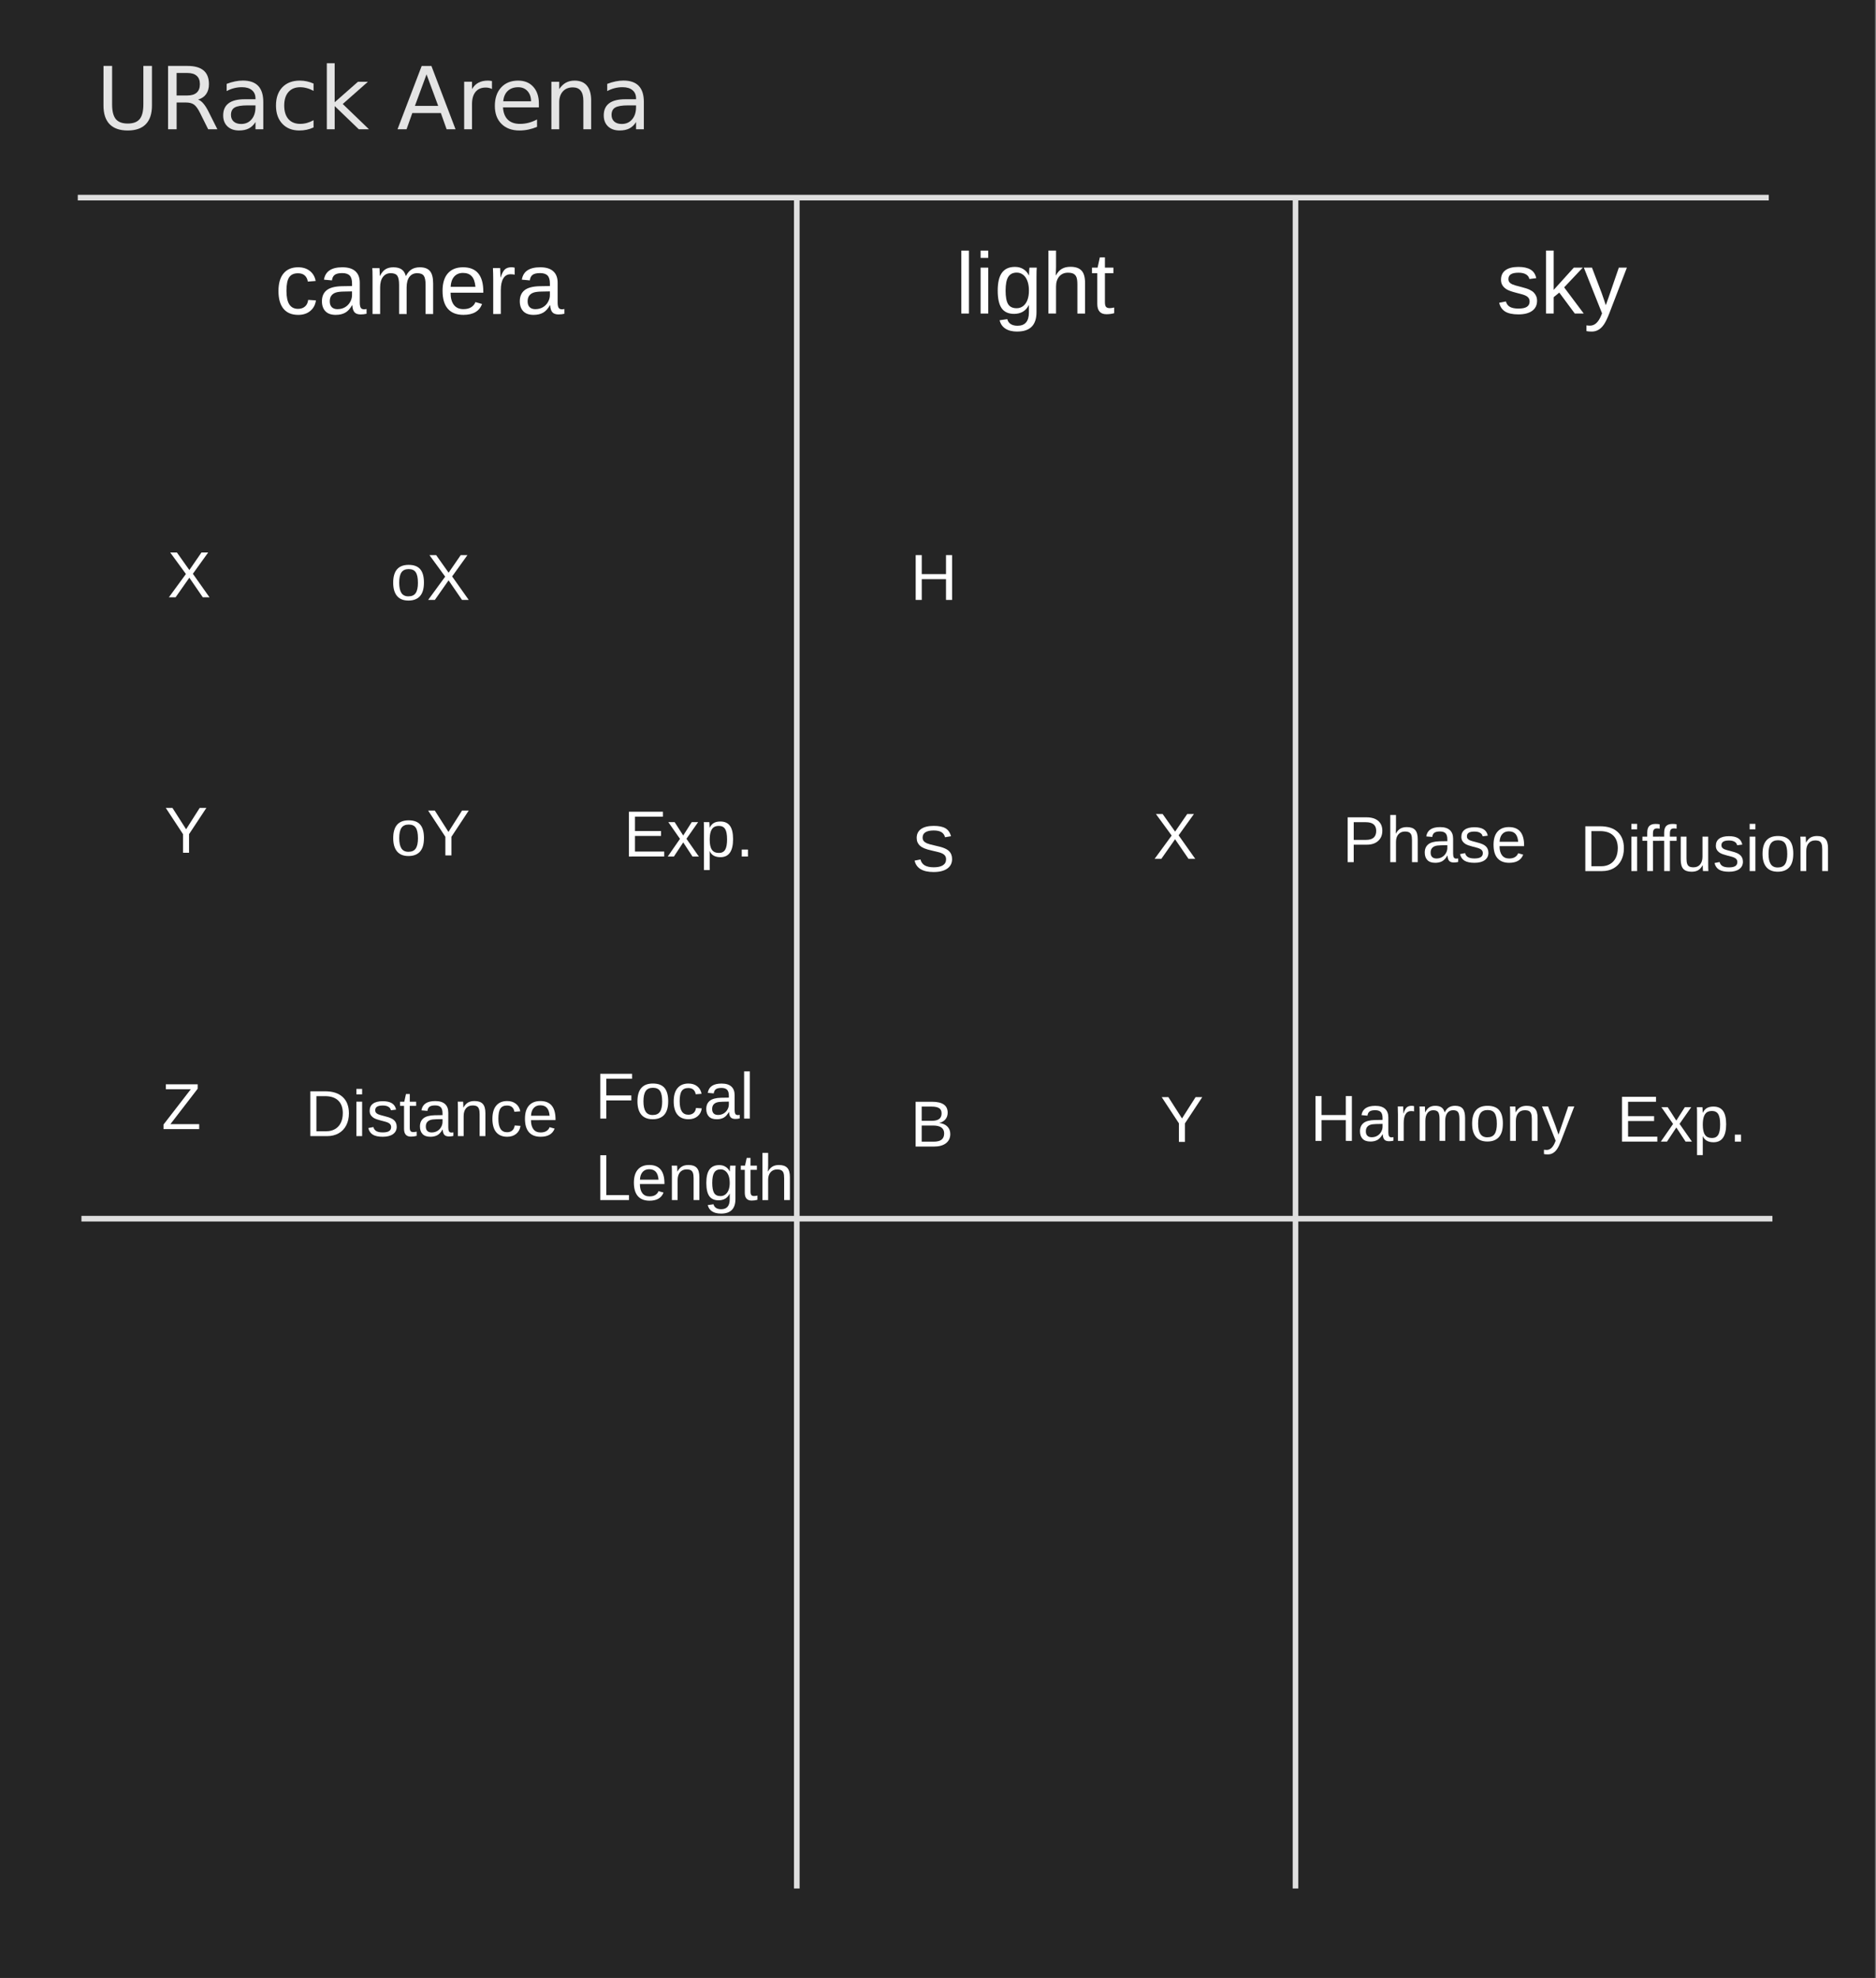<?xml version="1.0" encoding="UTF-8" standalone="no"?>
<!-- Created with Inkscape (http://www.inkscape.org/) -->

<svg
   xmlns:dc="http://purl.org/dc/elements/1.1/"
   xmlns:cc="http://creativecommons.org/ns#"
   xmlns:rdf="http://www.w3.org/1999/02/22-rdf-syntax-ns#"
   xmlns:svg="http://www.w3.org/2000/svg"
   xmlns="http://www.w3.org/2000/svg"
   xmlns:sodipodi="http://sodipodi.sourceforge.net/DTD/sodipodi-0.dtd"
   xmlns:inkscape="http://www.inkscape.org/namespaces/inkscape"
   width="121.92mm"
   height="128.5mm"
   viewBox="0 0 121.92 128.5"
   version="1.1"
   id="svg8"
   inkscape:version="0.92.4 5da689c313, 2019-01-14"
   sodipodi:docname="Arena.svg">
  <rect x="0" y="0" width="121.92" height="128.5" fill="#808080" stroke="none"/>
  <defs
     id="defs2" />
  <sodipodi:namedview
     id="base"
     pagecolor="#ffffff"
     bordercolor="#666666"
     borderopacity="1.0"
     inkscape:pageopacity="0.0"
     inkscape:pageshadow="2"
     inkscape:zoom="2.8"
     inkscape:cx="251.93812"
     inkscape:cy="217.94573"
     inkscape:document-units="mm"
     inkscape:current-layer="layer2"
     showgrid="false"
     units="mm"
     inkscape:snap-bbox="true"
     inkscape:snap-page="true"
     inkscape:bbox-nodes="false"
     inkscape:snap-bbox-edge-midpoints="false"
     inkscape:window-width="3840"
     inkscape:window-height="2100"
     inkscape:window-x="0"
     inkscape:window-y="0"
     inkscape:window-maximized="0"
     inkscape:snap-bbox-midpoints="true"
     inkscape:snap-nodes="false" />
  <g
     inkscape:label="Panel"
     inkscape:groupmode="layer"
     id="layer1"
     transform="translate(0,-168.5)"
     style="opacity:1">
    <rect
       style="display:inline;opacity:1;vector-effect:none;fill:#242424;fill-opacity:0.986;fill-rule:evenodd;stroke:none;stroke-width:1.298;stroke-linecap:butt;stroke-linejoin:miter;stroke-miterlimit:4;stroke-dasharray:none;stroke-dashoffset:0;stroke-opacity:1;paint-order:normal"
       id="rect420"
       width="121.856"
       height="128.5"
       x="5.9211732e-17"
       y="168.5"
       sodipodi:insensitive="true" />
    <path
       style="font-style:normal;font-variant:normal;font-weight:normal;font-stretch:normal;font-size:5.644px;line-height:1.25;font-family:sans-serif;-inkscape-font-specification:'sans-serif, Normal';font-variant-ligatures:normal;font-variant-caps:normal;font-variant-numeric:normal;font-feature-settings:normal;text-align:start;letter-spacing:0px;word-spacing:0px;writing-mode:lr-tb;text-anchor:start;opacity:1;fill:none;fill-opacity:1;stroke:#dfdfdf;stroke-width:0.365;stroke-linecap:butt;stroke-linejoin:miter;stroke-miterlimit:4;stroke-dasharray:none;stroke-opacity:1"
       d="M 5.292,247.674 H 115.188"
       id="path1016"
       inkscape:connector-curvature="0" />
    <path
       style="font-style:normal;font-variant:normal;font-weight:normal;font-stretch:normal;font-size:5.644px;line-height:1.25;font-family:sans-serif;-inkscape-font-specification:'sans-serif, Normal';font-variant-ligatures:normal;font-variant-caps:normal;font-variant-numeric:normal;font-feature-settings:normal;text-align:start;letter-spacing:0px;word-spacing:0px;writing-mode:lr-tb;text-anchor:start;opacity:1;fill:none;fill-opacity:1;stroke:#dfdfdf;stroke-width:0.365;stroke-linecap:butt;stroke-linejoin:miter;stroke-miterlimit:4;stroke-dasharray:none;stroke-opacity:1"
       d="M 5.055,181.339 H 114.952"
       id="path1016-0"
       inkscape:connector-curvature="0" />
    <path
       style="font-style:normal;font-variant:normal;font-weight:normal;font-stretch:normal;font-size:5.644px;line-height:1.25;font-family:sans-serif;-inkscape-font-specification:'sans-serif, Normal';font-variant-ligatures:normal;font-variant-caps:normal;font-variant-numeric:normal;font-feature-settings:normal;text-align:start;letter-spacing:0px;word-spacing:0px;writing-mode:lr-tb;text-anchor:start;opacity:1;fill:none;fill-opacity:1;stroke:#dfdfdf;stroke-width:0.365;stroke-linecap:butt;stroke-linejoin:miter;stroke-miterlimit:4;stroke-dasharray:none;stroke-opacity:1"
       d="M 51.783,181.292 V 291.189"
       id="path1016-0-2"
       inkscape:connector-curvature="0" />
    <path
       style="font-style:normal;font-variant:normal;font-weight:normal;font-stretch:normal;font-size:5.644px;line-height:1.25;font-family:sans-serif;-inkscape-font-specification:'sans-serif, Normal';font-variant-ligatures:normal;font-variant-caps:normal;font-variant-numeric:normal;font-feature-settings:normal;text-align:start;letter-spacing:0px;word-spacing:0px;writing-mode:lr-tb;text-anchor:start;opacity:1;fill:none;fill-opacity:1;stroke:#dfdfdf;stroke-width:0.365;stroke-linecap:butt;stroke-linejoin:miter;stroke-miterlimit:4;stroke-dasharray:none;stroke-opacity:1"
       d="M 84.194,181.292 V 291.189"
       id="path1016-0-2-1"
       inkscape:connector-curvature="0" />
  </g>
  <g
     inkscape:groupmode="layer"
     id="layer3"
     inkscape:label="Text">
    <g
       transform="translate(-37.042,-168.311)"
       aria-label="URack Arena"
       style="font-style:normal;font-variant:normal;font-weight:normal;font-stretch:normal;font-size:5.644px;line-height:1.25;font-family:sans-serif;-inkscape-font-specification:'sans-serif, Normal';font-variant-ligatures:normal;font-variant-caps:normal;font-variant-numeric:normal;font-feature-settings:normal;text-align:start;letter-spacing:0px;word-spacing:0px;writing-mode:lr-tb;text-anchor:start;opacity:1;fill:#e4e4e4;fill-opacity:1;stroke:none;stroke-width:0.265"
       id="text989">
      <path
         d="m 43.769,172.594 h 0.559 v 2.5 q 0,0.661 0.24,0.954 0.24,0.289 0.777,0.289 0.535,0 0.774,-0.289 0.24,-0.292 0.24,-0.954 v -2.5 h 0.559 v 2.569 q 0,0.805 -0.4,1.215 -0.397,0.411 -1.174,0.411 -0.78,0 -1.18,-0.411 -0.397,-0.411 -0.397,-1.215 z"
         id="path993"
         inkscape:connector-curvature="0" />
      <path
         d="m 49.915,174.78 q 0.179,0.061 0.347,0.259 0.171,0.198 0.342,0.546 l 0.565,1.124 h -0.598 l -0.526,-1.056 q -0.204,-0.413 -0.397,-0.548 -0.19,-0.135 -0.521,-0.135 h -0.606 v 1.739 h -0.557 v -4.115 h 1.257 q 0.706,0 1.053,0.295 0.347,0.295 0.347,0.89 0,0.389 -0.182,0.645 -0.179,0.256 -0.524,0.356 z m -1.395,-1.728 v 1.461 h 0.7 q 0.402,0 0.606,-0.185 0.207,-0.187 0.207,-0.548 0,-0.361 -0.207,-0.543 -0.204,-0.185 -0.606,-0.185 z"
         id="path995"
         inkscape:connector-curvature="0" />
      <path
         d="m 53.142,175.157 q -0.615,0 -0.852,0.141 -0.237,0.141 -0.237,0.48 0,0.27 0.176,0.43 0.179,0.157 0.485,0.157 0.422,0 0.675,-0.298 0.256,-0.3 0.256,-0.797 v -0.113 z m 1.011,-0.209 v 1.761 h -0.507 v -0.469 q -0.174,0.281 -0.433,0.416 -0.259,0.132 -0.634,0.132 -0.474,0 -0.755,-0.265 -0.278,-0.267 -0.278,-0.714 0,-0.521 0.347,-0.785 0.35,-0.265 1.042,-0.265 h 0.711 v -0.05 q 0,-0.35 -0.232,-0.54 -0.229,-0.193 -0.645,-0.193 -0.265,0 -0.515,0.063 -0.251,0.063 -0.482,0.19 v -0.469 q 0.278,-0.107 0.54,-0.16 0.262,-0.055 0.51,-0.055 0.67,0 1,0.347 0.331,0.347 0.331,1.053 z"
         id="path997"
         inkscape:connector-curvature="0" />
      <path
         d="m 57.42,173.741 v 0.474 q -0.215,-0.119 -0.433,-0.176 -0.215,-0.061 -0.435,-0.061 -0.493,0 -0.766,0.314 -0.273,0.311 -0.273,0.876 0,0.565 0.273,0.879 0.273,0.311 0.766,0.311 0.22,0 0.435,-0.058 0.218,-0.061 0.433,-0.179 v 0.469 q -0.212,0.099 -0.441,0.149 -0.226,0.05 -0.482,0.05 -0.697,0 -1.108,-0.438 -0.411,-0.438 -0.411,-1.182 0,-0.755 0.413,-1.188 0.416,-0.433 1.138,-0.433 0.234,0 0.458,0.05 0.223,0.047 0.433,0.143 z"
         id="path999"
         inkscape:connector-curvature="0" />
      <path
         d="m 58.282,172.421 h 0.51 v 2.533 l 1.513,-1.331 h 0.648 l -1.637,1.444 1.706,1.643 h -0.661 l -1.568,-1.508 v 1.508 h -0.51 z"
         id="path1001"
         inkscape:connector-curvature="0" />
      <path
         d="m 64.762,173.143 -0.755,2.048 h 1.513 z m -0.314,-0.548 h 0.631 l 1.568,4.115 H 66.068 l -0.375,-1.056 h -1.855 l -0.375,1.056 h -0.587 z"
         id="path1003"
         inkscape:connector-curvature="0" />
      <path
         d="m 69.015,174.096 q -0.085,-0.05 -0.187,-0.072 -0.099,-0.025 -0.22,-0.025 -0.43,0 -0.661,0.281 -0.229,0.278 -0.229,0.802 v 1.626 h -0.51 v -3.087 h 0.51 v 0.48 q 0.16,-0.281 0.416,-0.416 0.256,-0.138 0.623,-0.138 0.052,0 0.116,0.008 0.063,0.006 0.141,0.019 z"
         id="path1005"
         inkscape:connector-curvature="0" />
      <path
         d="m 72.063,175.039 v 0.248 h -2.332 q 0.033,0.524 0.314,0.799 0.284,0.273 0.788,0.273 0.292,0 0.565,-0.072 0.276,-0.072 0.546,-0.215 v 0.48 q -0.273,0.116 -0.559,0.176 -0.287,0.061 -0.582,0.061 -0.739,0 -1.171,-0.43 -0.43,-0.43 -0.43,-1.163 0,-0.758 0.408,-1.202 0.411,-0.446 1.105,-0.446 0.623,0 0.984,0.402 0.364,0.4 0.364,1.089 z m -0.507,-0.149 q -0.005,-0.416 -0.234,-0.664 -0.226,-0.248 -0.601,-0.248 -0.424,0 -0.681,0.24 -0.254,0.24 -0.292,0.675 z"
         id="path1007"
         inkscape:connector-curvature="0" />
      <path
         d="m 75.461,174.846 v 1.863 h -0.507 v -1.847 q 0,-0.438 -0.171,-0.656 -0.171,-0.218 -0.513,-0.218 -0.411,0 -0.648,0.262 -0.237,0.262 -0.237,0.714 v 1.745 H 72.876 v -3.087 h 0.51 v 0.48 q 0.182,-0.278 0.427,-0.416 0.248,-0.138 0.571,-0.138 0.532,0 0.805,0.331 0.273,0.328 0.273,0.967 z"
         id="path1009"
         inkscape:connector-curvature="0" />
      <path
         d="m 77.875,175.157 q -0.615,0 -0.852,0.141 -0.237,0.141 -0.237,0.48 0,0.27 0.176,0.43 0.179,0.157 0.485,0.157 0.422,0 0.675,-0.298 0.256,-0.3 0.256,-0.797 v -0.113 z m 1.011,-0.209 v 1.761 h -0.507 v -0.469 q -0.174,0.281 -0.433,0.416 -0.259,0.132 -0.634,0.132 -0.474,0 -0.755,-0.265 -0.278,-0.267 -0.278,-0.714 0,-0.521 0.347,-0.785 0.35,-0.265 1.042,-0.265 h 0.711 v -0.05 q 0,-0.35 -0.232,-0.54 -0.229,-0.193 -0.645,-0.193 -0.265,0 -0.515,0.063 -0.251,0.063 -0.482,0.19 v -0.469 q 0.278,-0.107 0.54,-0.16 0.262,-0.055 0.51,-0.055 0.67,0 1,0.347 0.331,0.347 0.331,1.053 z"
         id="path1011"
         inkscape:connector-curvature="0" />
    </g>
    <g
       aria-label="camera"
       style="font-style:normal;font-variant:normal;font-weight:normal;font-stretch:normal;font-size:5.644px;line-height:1.25;font-family:'Liberation Sans';-inkscape-font-specification:'Liberation Sans, Normal';font-variant-ligatures:normal;font-variant-caps:normal;font-variant-numeric:normal;font-feature-settings:normal;text-align:start;letter-spacing:0px;word-spacing:0px;writing-mode:lr-tb;text-anchor:start;display:inline;fill:#ffffff;fill-opacity:1;stroke:none;stroke-width:0.265"
       id="text4876">
      <path
         d="m 18.617,18.897 q 0,0.595 0.187,0.882 0.187,0.287 0.565,0.287 0.265,0 0.441,-0.143 0.179,-0.143 0.22,-0.441 l 0.502,0.033 q -0.058,0.43 -0.367,0.686 -0.309,0.256 -0.783,0.256 -0.626,0 -0.956,-0.394 -0.328,-0.397 -0.328,-1.155 0,-0.752 0.331,-1.147 0.331,-0.397 0.948,-0.397 0.458,0 0.758,0.237 0.303,0.237 0.38,0.653 l -0.51,0.039 q -0.039,-0.248 -0.196,-0.394 -0.157,-0.146 -0.446,-0.146 -0.394,0 -0.571,0.262 -0.176,0.262 -0.176,0.882 z"
         style="fill:#ffffff;fill-opacity:1;stroke-width:0.265"
         id="path5497"
         inkscape:connector-curvature="0" />
      <path
         d="m 21.823,20.457 q -0.449,0 -0.675,-0.237 -0.226,-0.237 -0.226,-0.65 0,-0.463 0.303,-0.711 0.306,-0.248 0.984,-0.265 l 0.67,-0.011 v -0.163 q 0,-0.364 -0.154,-0.521 -0.154,-0.157 -0.485,-0.157 -0.333,0 -0.485,0.113 -0.152,0.113 -0.182,0.361 l -0.518,-0.047 q 0.127,-0.805 1.196,-0.805 0.562,0 0.846,0.259 0.284,0.256 0.284,0.744 v 1.284 q 0,0.22 0.058,0.333 0.058,0.11 0.22,0.11 0.072,0 0.163,-0.019 v 0.309 q -0.187,0.044 -0.383,0.044 -0.276,0 -0.402,-0.143 -0.124,-0.146 -0.141,-0.455 h -0.017 q -0.19,0.342 -0.444,0.485 -0.251,0.141 -0.612,0.141 z m 0.113,-0.372 q 0.273,0 0.485,-0.124 0.212,-0.124 0.333,-0.339 0.124,-0.218 0.124,-0.446 v -0.245 l -0.543,0.011 q -0.35,0.005 -0.532,0.072 -0.179,0.066 -0.276,0.204 -0.096,0.138 -0.096,0.361 0,0.243 0.13,0.375 0.132,0.132 0.375,0.132 z"
         style="fill:#ffffff;fill-opacity:1;stroke-width:0.265"
         id="path5499"
         inkscape:connector-curvature="0" />
      <path
         d="m 25.937,20.401 v -1.891 q 0,-0.433 -0.119,-0.598 -0.119,-0.165 -0.427,-0.165 -0.317,0 -0.502,0.243 -0.185,0.243 -0.185,0.684 v 1.728 h -0.493 v -2.345 q 0,-0.521 -0.017,-0.637 h 0.469 q 0.003,0.014 0.005,0.074 0.003,0.061 0.005,0.141 0.005,0.077 0.011,0.295 h 0.008 q 0.16,-0.317 0.367,-0.441 0.207,-0.124 0.504,-0.124 0.339,0 0.535,0.135 0.198,0.135 0.276,0.43 h 0.008 q 0.154,-0.3 0.372,-0.433 0.22,-0.132 0.532,-0.132 0.452,0 0.656,0.245 0.207,0.245 0.207,0.805 v 1.987 h -0.491 v -1.891 q 0,-0.433 -0.119,-0.598 -0.119,-0.165 -0.427,-0.165 -0.325,0 -0.507,0.243 -0.179,0.24 -0.179,0.684 v 1.728 z"
         style="fill:#ffffff;fill-opacity:1;stroke-width:0.265"
         id="path5501"
         inkscape:connector-curvature="0" />
      <path
         d="m 29.283,19.015 q 0,0.513 0.212,0.791 0.212,0.278 0.62,0.278 0.322,0 0.515,-0.13 0.196,-0.13 0.265,-0.328 l 0.435,0.124 q -0.267,0.706 -1.215,0.706 -0.661,0 -1.009,-0.394 -0.345,-0.394 -0.345,-1.171 0,-0.739 0.345,-1.133 0.347,-0.394 0.989,-0.394 1.315,0 1.315,1.585 v 0.066 z m 1.615,-0.38 q -0.041,-0.471 -0.24,-0.686 -0.198,-0.218 -0.571,-0.218 -0.361,0 -0.573,0.243 -0.209,0.24 -0.226,0.661 z"
         style="fill:#ffffff;fill-opacity:1;stroke-width:0.265"
         id="path5503"
         inkscape:connector-curvature="0" />
      <path
         d="m 32.053,20.401 v -2.288 q 0,-0.314 -0.017,-0.695 h 0.469 q 0.022,0.507 0.022,0.609 h 0.011 q 0.119,-0.383 0.273,-0.524 0.154,-0.141 0.435,-0.141 0.099,0 0.201,0.028 v 0.455 q -0.099,-0.028 -0.265,-0.028 -0.309,0 -0.471,0.267 -0.163,0.265 -0.163,0.761 v 1.554 z"
         style="fill:#ffffff;fill-opacity:1;stroke-width:0.265"
         id="path5505"
         inkscape:connector-curvature="0" />
      <path
         d="m 34.682,20.457 q -0.449,0 -0.675,-0.237 -0.226,-0.237 -0.226,-0.65 0,-0.463 0.303,-0.711 0.306,-0.248 0.984,-0.265 l 0.67,-0.011 v -0.163 q 0,-0.364 -0.154,-0.521 -0.154,-0.157 -0.485,-0.157 -0.333,0 -0.485,0.113 -0.152,0.113 -0.182,0.361 l -0.518,-0.047 q 0.127,-0.805 1.196,-0.805 0.562,0 0.846,0.259 0.284,0.256 0.284,0.744 v 1.284 q 0,0.22 0.058,0.333 0.058,0.11 0.22,0.11 0.072,0 0.163,-0.019 v 0.309 q -0.187,0.044 -0.383,0.044 -0.276,0 -0.402,-0.143 -0.124,-0.146 -0.141,-0.455 h -0.017 q -0.19,0.342 -0.444,0.485 -0.251,0.141 -0.612,0.141 z m 0.113,-0.372 q 0.273,0 0.485,-0.124 0.212,-0.124 0.333,-0.339 0.124,-0.218 0.124,-0.446 v -0.245 l -0.543,0.011 q -0.35,0.005 -0.532,0.072 -0.179,0.066 -0.276,0.204 -0.096,0.138 -0.096,0.361 0,0.243 0.13,0.375 0.132,0.132 0.375,0.132 z"
         style="fill:#ffffff;fill-opacity:1;stroke-width:0.265"
         id="path5507"
         inkscape:connector-curvature="0" />
    </g>
    <g
       aria-label="light"
       style="font-style:normal;font-variant:normal;font-weight:normal;font-stretch:normal;font-size:5.644px;line-height:1.25;font-family:'Liberation Sans';-inkscape-font-specification:'Liberation Sans, Normal';font-variant-ligatures:normal;font-variant-caps:normal;font-variant-numeric:normal;font-feature-settings:normal;text-align:start;letter-spacing:0px;word-spacing:0px;writing-mode:lr-tb;text-anchor:start;display:inline;fill:#ffffff;fill-opacity:1;stroke:none;stroke-width:0.265"
       id="text4876-6">
      <path
         d="m 62.476,20.37 v -4.09 h 0.496 v 4.09 z"
         style="fill:#ffffff;fill-opacity:1;stroke-width:0.265"
         id="path5486"
         inkscape:connector-curvature="0" />
      <path
         d="m 63.728,16.754 v -0.474 h 0.496 v 0.474 z m 0,3.616 v -2.982 h 0.496 v 2.982 z"
         style="fill:#ffffff;fill-opacity:1;stroke-width:0.265"
         id="path5488"
         inkscape:connector-curvature="0" />
      <path
         d="m 66.114,21.541 q -0.488,0 -0.777,-0.193 -0.289,-0.19 -0.372,-0.543 l 0.499,-0.072 q 0.05,0.207 0.218,0.317 0.171,0.113 0.446,0.113 0.741,0 0.741,-0.868 v -0.48 h -0.005 q -0.141,0.287 -0.386,0.433 -0.245,0.143 -0.573,0.143 -0.548,0 -0.808,-0.364 -0.256,-0.364 -0.256,-1.144 0,-0.791 0.276,-1.166 0.278,-0.378 0.843,-0.378 0.317,0 0.548,0.146 0.234,0.143 0.361,0.411 h 0.005 q 0,-0.083 0.011,-0.287 0.011,-0.204 0.022,-0.223 h 0.471 q -0.017,0.149 -0.017,0.617 v 2.279 q 0,1.257 -1.249,1.257 z m 0.755,-2.662 q 0,-0.364 -0.099,-0.626 -0.099,-0.265 -0.281,-0.402 -0.179,-0.141 -0.408,-0.141 -0.38,0 -0.554,0.276 -0.174,0.276 -0.174,0.893 0,0.612 0.163,0.879 0.163,0.267 0.557,0.267 0.234,0 0.416,-0.138 0.182,-0.138 0.281,-0.394 0.099,-0.259 0.099,-0.615 z"
         style="fill:#ffffff;fill-opacity:1;stroke-width:0.265"
         id="path5490"
         inkscape:connector-curvature="0" />
      <path
         d="m 68.617,17.898 q 0.16,-0.292 0.383,-0.427 0.226,-0.138 0.571,-0.138 0.485,0 0.714,0.243 0.232,0.24 0.232,0.808 v 1.987 h -0.499 v -1.891 q 0,-0.314 -0.058,-0.466 -0.058,-0.154 -0.19,-0.226 -0.132,-0.072 -0.367,-0.072 -0.35,0 -0.562,0.243 -0.209,0.243 -0.209,0.653 v 1.758 h -0.496 v -4.09 h 0.496 v 1.064 q 0,0.168 -0.011,0.347 -0.008,0.179 -0.011,0.207 z"
         style="fill:#ffffff;fill-opacity:1;stroke-width:0.265"
         id="path5492"
         inkscape:connector-curvature="0" />
      <path
         d="m 72.409,20.348 q -0.245,0.066 -0.502,0.066 -0.595,0 -0.595,-0.675 v -1.99 h -0.345 v -0.361 h 0.364 l 0.146,-0.667 h 0.331 v 0.667 h 0.551 v 0.361 h -0.551 v 1.882 q 0,0.215 0.069,0.303 0.072,0.085 0.245,0.085 0.099,0 0.287,-0.039 z"
         style="fill:#ffffff;fill-opacity:1;stroke-width:0.265"
         id="path5494"
         inkscape:connector-curvature="0" />
    </g>
    <g
       aria-label="sky"
       style="font-style:normal;font-variant:normal;font-weight:normal;font-stretch:normal;font-size:5.644px;line-height:1.25;font-family:'Liberation Sans';-inkscape-font-specification:'Liberation Sans, Normal';font-variant-ligatures:normal;font-variant-caps:normal;font-variant-numeric:normal;font-feature-settings:normal;text-align:start;letter-spacing:0px;word-spacing:0px;writing-mode:lr-tb;text-anchor:start;display:inline;fill:#ffffff;fill-opacity:1;stroke:none;stroke-width:0.265"
       id="text4876-6-1">
      <path
         d="m 99.892,19.546 q 0,0.422 -0.32,0.65 -0.317,0.229 -0.89,0.229 -0.557,0 -0.86,-0.182 -0.3,-0.185 -0.391,-0.573 l 0.438,-0.085 q 0.063,0.24 0.262,0.353 0.198,0.11 0.551,0.11 0.378,0 0.551,-0.116 0.176,-0.116 0.176,-0.347 0,-0.176 -0.121,-0.287 -0.121,-0.11 -0.391,-0.182 l -0.356,-0.094 q -0.427,-0.11 -0.609,-0.215 -0.179,-0.107 -0.281,-0.259 -0.102,-0.152 -0.102,-0.372 0,-0.408 0.289,-0.62 0.292,-0.215 0.849,-0.215 0.493,0 0.783,0.174 0.292,0.174 0.369,0.557 l -0.446,0.055 q -0.041,-0.198 -0.223,-0.303 -0.179,-0.107 -0.482,-0.107 -0.336,0 -0.496,0.102 -0.16,0.102 -0.16,0.309 0,0.127 0.066,0.209 0.066,0.083 0.196,0.141 0.13,0.058 0.546,0.16 0.394,0.099 0.568,0.185 0.174,0.083 0.273,0.185 0.102,0.102 0.157,0.237 0.055,0.132 0.055,0.303 z"
         style="fill:#ffffff;fill-opacity:1;stroke-width:0.265"
         id="path5479"
         inkscape:connector-curvature="0" />
      <path
         d="m 102.345,20.37 -1.009,-1.362 -0.364,0.3 v 1.061 h -0.496 v -4.09 h 0.496 v 2.555 l 1.309,-1.447 h 0.582 l -1.21,1.282 1.273,1.7 z"
         style="fill:#ffffff;fill-opacity:1;stroke-width:0.265"
         id="path5481"
         inkscape:connector-curvature="0" />
      <path
         d="m 103.445,21.541 q -0.204,0 -0.342,-0.03 v -0.372 q 0.105,0.017 0.232,0.017 0.463,0 0.733,-0.681 l 0.047,-0.119 -1.182,-2.968 h 0.529 l 0.628,1.648 q 0.014,0.039 0.033,0.094 0.019,0.052 0.124,0.358 0.105,0.306 0.113,0.342 l 0.193,-0.543 0.653,-1.899 h 0.524 l -1.147,2.982 q -0.185,0.477 -0.344,0.708 -0.16,0.234 -0.356,0.347 -0.193,0.116 -0.438,0.116 z"
         style="fill:#ffffff;fill-opacity:1;stroke-width:0.265"
         id="path5483"
         inkscape:connector-curvature="0" />
    </g>
    <g
       aria-label="X"
       style="font-style:normal;font-variant:normal;font-weight:normal;font-stretch:normal;font-size:4.233px;line-height:1.25;font-family:'Liberation Sans';-inkscape-font-specification:'Liberation Sans, Normal';font-variant-ligatures:normal;font-variant-caps:normal;font-variant-numeric:normal;font-feature-settings:normal;text-align:start;letter-spacing:0px;word-spacing:0px;writing-mode:lr-tb;text-anchor:start;display:inline;fill:#ffffff;fill-opacity:1;stroke:none;stroke-width:0.265"
       id="text4876-61">
      <path
         d="m 13.179,38.804 -0.874,-1.273 -0.893,1.273 H 10.975 L 12.083,37.291 11.06,35.892 h 0.436 l 0.81,1.143 0.788,-1.143 h 0.436 l -0.996,1.385 1.081,1.528 z"
         style="font-style:normal;font-variant:normal;font-weight:normal;font-stretch:normal;font-size:4.233px;font-family:'Liberation Sans';-inkscape-font-specification:'Liberation Sans, Normal';font-variant-ligatures:normal;font-variant-caps:normal;font-variant-numeric:normal;font-feature-settings:normal;text-align:start;writing-mode:lr-tb;text-anchor:start;fill:#ffffff;fill-opacity:1;stroke-width:0.265"
         id="path5348"
         inkscape:connector-curvature="0" />
    </g>
    <g
       aria-label="Y"
       style="font-style:normal;font-variant:normal;font-weight:normal;font-stretch:normal;font-size:4.233px;line-height:1.25;font-family:'Liberation Sans';-inkscape-font-specification:'Liberation Sans, Normal';font-variant-ligatures:normal;font-variant-caps:normal;font-variant-numeric:normal;font-feature-settings:normal;text-align:start;letter-spacing:0px;word-spacing:0px;writing-mode:lr-tb;text-anchor:start;display:inline;fill:#ffffff;fill-opacity:1;stroke:none;stroke-width:0.265"
       id="text4876-61-7">
      <path
         d="M 12.286,54.193 V 55.4 H 11.894 v -1.207 l -1.12,-1.705 h 0.434 l 0.887,1.387 0.883,-1.387 h 0.434 z"
         style="font-style:normal;font-variant:normal;font-weight:normal;font-stretch:normal;font-size:4.233px;font-family:'Liberation Sans';-inkscape-font-specification:'Liberation Sans, Normal';font-variant-ligatures:normal;font-variant-caps:normal;font-variant-numeric:normal;font-feature-settings:normal;text-align:start;writing-mode:lr-tb;text-anchor:start;fill:#ffffff;fill-opacity:1;stroke-width:0.265"
         id="path5345"
         inkscape:connector-curvature="0" />
    </g>
    <g
       aria-label="Z"
       style="font-style:normal;font-variant:normal;font-weight:normal;font-stretch:normal;font-size:4.233px;line-height:1.25;font-family:'Liberation Sans';-inkscape-font-specification:'Liberation Sans, Normal';font-variant-ligatures:normal;font-variant-caps:normal;font-variant-numeric:normal;font-feature-settings:normal;text-align:start;letter-spacing:0px;word-spacing:0px;writing-mode:lr-tb;text-anchor:start;display:inline;fill:#ffffff;fill-opacity:1;stroke:none;stroke-width:0.265"
       id="text4876-61-7-7">
      <path
         d="M 12.945,73.354 H 10.626 V 73.059 l 1.774,-2.294 h -1.623 v -0.322 h 2.071 v 0.287 l -1.774,2.303 h 1.871 z"
         style="font-style:normal;font-variant:normal;font-weight:normal;font-stretch:normal;font-size:4.233px;font-family:'Liberation Sans';-inkscape-font-specification:'Liberation Sans, Normal';font-variant-ligatures:normal;font-variant-caps:normal;font-variant-numeric:normal;font-feature-settings:normal;text-align:start;writing-mode:lr-tb;text-anchor:start;fill:#ffffff;fill-opacity:1;stroke-width:0.265"
         id="path5342"
         inkscape:connector-curvature="0" />
    </g>
    <g
       aria-label="oX"
       style="font-style:normal;font-variant:normal;font-weight:normal;font-stretch:normal;font-size:4.233px;line-height:1.25;font-family:'Liberation Sans';-inkscape-font-specification:'Liberation Sans, Normal';font-variant-ligatures:normal;font-variant-caps:normal;font-variant-numeric:normal;font-feature-settings:normal;text-align:start;letter-spacing:0px;word-spacing:0px;writing-mode:lr-tb;text-anchor:start;display:inline;fill:#ffffff;fill-opacity:1;stroke:none;stroke-width:0.265"
       id="text4876-61-1">
      <path
         d="m 27.551,37.856 q 0,0.587 -0.258,0.874 -0.258,0.287 -0.75,0.287 -0.49,0 -0.74,-0.298 -0.25,-0.3 -0.25,-0.864 0,-1.158 1.003,-1.158 0.513,0 0.754,0.283 0.242,0.281 0.242,0.874 z m -0.391,0 q 0,-0.463 -0.138,-0.672 -0.136,-0.211 -0.461,-0.211 -0.327,0 -0.473,0.215 -0.145,0.213 -0.145,0.668 0,0.442 0.143,0.666 0.145,0.221 0.453,0.221 0.335,0 0.477,-0.215 0.145,-0.215 0.145,-0.672 z"
         style="font-style:normal;font-variant:normal;font-weight:normal;font-stretch:normal;font-size:4.233px;font-family:'Liberation Sans';-inkscape-font-specification:'Liberation Sans, Normal';font-variant-ligatures:normal;font-variant-caps:normal;font-variant-numeric:normal;font-feature-settings:normal;text-align:start;writing-mode:lr-tb;text-anchor:start;fill:#ffffff;fill-opacity:1;stroke-width:0.265"
         id="path5351"
         inkscape:connector-curvature="0" />
      <path
         d="m 30.027,38.976 -0.874,-1.273 -0.893,1.273 h -0.436 l 1.108,-1.513 -1.023,-1.399 h 0.436 l 0.81,1.143 0.788,-1.143 h 0.436 l -0.996,1.385 1.081,1.528 z"
         style="font-style:normal;font-variant:normal;font-weight:normal;font-stretch:normal;font-size:4.233px;font-family:'Liberation Sans';-inkscape-font-specification:'Liberation Sans, Normal';font-variant-ligatures:normal;font-variant-caps:normal;font-variant-numeric:normal;font-feature-settings:normal;text-align:start;writing-mode:lr-tb;text-anchor:start;fill:#ffffff;fill-opacity:1;stroke-width:0.265"
         id="path5353"
         inkscape:connector-curvature="0" />
    </g>
    <g
       aria-label="oY"
       style="font-style:normal;font-variant:normal;font-weight:normal;font-stretch:normal;font-size:4.233px;line-height:1.25;font-family:'Liberation Sans';-inkscape-font-specification:'Liberation Sans, Normal';font-variant-ligatures:normal;font-variant-caps:normal;font-variant-numeric:normal;font-feature-settings:normal;text-align:start;letter-spacing:0px;word-spacing:0px;writing-mode:lr-tb;text-anchor:start;display:inline;fill:#ffffff;fill-opacity:1;stroke:none;stroke-width:0.265"
       id="text4876-61-7-2">
      <path
         d="m 27.553,54.452 q 0,0.587 -0.258,0.874 -0.258,0.287 -0.75,0.287 -0.49,0 -0.74,-0.298 -0.25,-0.3 -0.25,-0.864 0,-1.158 1.003,-1.158 0.513,0 0.754,0.283 0.242,0.281 0.242,0.874 z m -0.391,0 q 0,-0.463 -0.138,-0.672 -0.136,-0.211 -0.461,-0.211 -0.327,0 -0.473,0.215 -0.145,0.213 -0.145,0.668 0,0.442 0.143,0.666 0.145,0.221 0.453,0.221 0.335,0 0.477,-0.215 0.145,-0.215 0.145,-0.672 z"
         style="font-style:normal;font-variant:normal;font-weight:normal;font-stretch:normal;font-size:4.233px;font-family:'Liberation Sans';-inkscape-font-specification:'Liberation Sans, Normal';font-variant-ligatures:normal;font-variant-caps:normal;font-variant-numeric:normal;font-feature-settings:normal;text-align:start;writing-mode:lr-tb;text-anchor:start;fill:#ffffff;fill-opacity:1;stroke-width:0.265"
         id="path5356"
         inkscape:connector-curvature="0" />
      <path
         d="m 29.337,54.365 v 1.207 h -0.393 v -1.207 l -1.12,-1.705 h 0.434 l 0.887,1.387 0.883,-1.387 h 0.434 z"
         style="font-style:normal;font-variant:normal;font-weight:normal;font-stretch:normal;font-size:4.233px;font-family:'Liberation Sans';-inkscape-font-specification:'Liberation Sans, Normal';font-variant-ligatures:normal;font-variant-caps:normal;font-variant-numeric:normal;font-feature-settings:normal;text-align:start;writing-mode:lr-tb;text-anchor:start;fill:#ffffff;fill-opacity:1;stroke-width:0.265"
         id="path5358"
         inkscape:connector-curvature="0" />
    </g>
    <g
       aria-label="Distance"
       style="font-style:normal;font-variant:normal;font-weight:normal;font-stretch:normal;font-size:4.233px;line-height:1.25;font-family:'Liberation Sans';-inkscape-font-specification:'Liberation Sans, Normal';font-variant-ligatures:normal;font-variant-caps:normal;font-variant-numeric:normal;font-feature-settings:normal;text-align:start;letter-spacing:0px;word-spacing:0px;writing-mode:lr-tb;text-anchor:start;display:inline;fill:#ffffff;fill-opacity:1;stroke:none;stroke-width:0.265"
       id="text4876-61-7-7-8">
      <path
         d="m 22.676,72.323 q 0,0.451 -0.176,0.79 -0.176,0.337 -0.498,0.517 -0.322,0.18 -0.744,0.18 H 20.168 v -2.912 h 0.963 q 0.74,0 1.141,0.372 0.403,0.37 0.403,1.054 z m -0.397,0 q 0,-0.542 -0.298,-0.825 -0.296,-0.285 -0.858,-0.285 h -0.56 v 2.28 h 0.649 q 0.32,0 0.562,-0.141 0.244,-0.141 0.374,-0.405 0.13,-0.265 0.13,-0.624 z"
         style="font-style:normal;font-variant:normal;font-weight:normal;font-stretch:normal;font-size:4.233px;font-family:'Liberation Sans';-inkscape-font-specification:'Liberation Sans, Normal';font-variant-ligatures:normal;font-variant-caps:normal;font-variant-numeric:normal;font-feature-settings:normal;text-align:start;writing-mode:lr-tb;text-anchor:start;fill:#ffffff;fill-opacity:1;stroke-width:0.265"
         id="path5361"
         inkscape:connector-curvature="0" />
      <path
         d="m 23.162,71.097 v -0.356 h 0.372 v 0.356 z m 0,2.712 v -2.237 h 0.372 v 2.237 z"
         style="font-style:normal;font-variant:normal;font-weight:normal;font-stretch:normal;font-size:4.233px;font-family:'Liberation Sans';-inkscape-font-specification:'Liberation Sans, Normal';font-variant-ligatures:normal;font-variant-caps:normal;font-variant-numeric:normal;font-feature-settings:normal;text-align:start;writing-mode:lr-tb;text-anchor:start;fill:#ffffff;fill-opacity:1;stroke-width:0.265"
         id="path5363"
         inkscape:connector-curvature="0" />
      <path
         d="m 25.783,73.191 q 0,0.316 -0.24,0.488 -0.238,0.172 -0.668,0.172 -0.418,0 -0.645,-0.136 -0.225,-0.138 -0.294,-0.43 l 0.329,-0.064 q 0.048,0.18 0.196,0.265 0.149,0.083 0.413,0.083 0.283,0 0.413,-0.087 0.132,-0.087 0.132,-0.26 0,-0.132 -0.091,-0.215 -0.091,-0.083 -0.294,-0.136 l -0.267,-0.07 q -0.32,-0.083 -0.457,-0.161 -0.134,-0.081 -0.211,-0.194 -0.076,-0.114 -0.076,-0.279 0,-0.306 0.217,-0.465 0.219,-0.161 0.637,-0.161 0.37,0 0.587,0.13 0.219,0.13 0.277,0.418 l -0.335,0.041 q -0.031,-0.149 -0.167,-0.227 -0.134,-0.081 -0.362,-0.081 -0.252,0 -0.372,0.076 -0.12,0.076 -0.12,0.232 0,0.095 0.05,0.157 0.05,0.062 0.147,0.105 0.097,0.043 0.409,0.12 0.296,0.074 0.426,0.138 0.13,0.062 0.205,0.138 0.076,0.076 0.118,0.178 0.041,0.099 0.041,0.227 z"
         style="font-style:normal;font-variant:normal;font-weight:normal;font-stretch:normal;font-size:4.233px;font-family:'Liberation Sans';-inkscape-font-specification:'Liberation Sans, Normal';font-variant-ligatures:normal;font-variant-caps:normal;font-variant-numeric:normal;font-feature-settings:normal;text-align:start;writing-mode:lr-tb;text-anchor:start;fill:#ffffff;fill-opacity:1;stroke-width:0.265"
         id="path5365"
         inkscape:connector-curvature="0" />
      <path
         d="m 27.081,73.793 q -0.184,0.05 -0.376,0.05 -0.446,0 -0.446,-0.506 v -1.492 h -0.258 v -0.271 h 0.273 l 0.11,-0.5 h 0.248 v 0.5 h 0.413 v 0.271 H 26.63 v 1.412 q 0,0.161 0.052,0.227 0.054,0.064 0.184,0.064 0.074,0 0.215,-0.029 z"
         style="font-style:normal;font-variant:normal;font-weight:normal;font-stretch:normal;font-size:4.233px;font-family:'Liberation Sans';-inkscape-font-specification:'Liberation Sans, Normal';font-variant-ligatures:normal;font-variant-caps:normal;font-variant-numeric:normal;font-feature-settings:normal;text-align:start;writing-mode:lr-tb;text-anchor:start;fill:#ffffff;fill-opacity:1;stroke-width:0.265"
         id="path5367"
         inkscape:connector-curvature="0" />
      <path
         d="m 27.967,73.851 q -0.337,0 -0.506,-0.178 -0.169,-0.178 -0.169,-0.488 0,-0.347 0.227,-0.533 0.229,-0.186 0.738,-0.198 l 0.502,-0.008 v -0.122 q 0,-0.273 -0.116,-0.391 -0.116,-0.118 -0.364,-0.118 -0.25,0 -0.364,0.085 -0.114,0.085 -0.136,0.271 l -0.389,-0.035 q 0.095,-0.604 0.897,-0.604 0.422,0 0.635,0.194 0.213,0.192 0.213,0.558 v 0.963 q 0,0.165 0.043,0.25 0.043,0.083 0.165,0.083 0.054,0 0.122,-0.014 v 0.232 q -0.141,0.033 -0.287,0.033 -0.207,0 -0.302,-0.107 -0.093,-0.11 -0.105,-0.341 h -0.012 q -0.143,0.256 -0.333,0.364 -0.188,0.105 -0.459,0.105 z m 0.085,-0.279 q 0.205,0 0.364,-0.093 0.159,-0.093 0.25,-0.254 0.093,-0.163 0.093,-0.335 v -0.184 l -0.407,0.008 q -0.263,0.004 -0.399,0.054 -0.134,0.05 -0.207,0.153 -0.072,0.103 -0.072,0.271 0,0.182 0.097,0.281 0.099,0.099 0.281,0.099 z"
         style="font-style:normal;font-variant:normal;font-weight:normal;font-stretch:normal;font-size:4.233px;font-family:'Liberation Sans';-inkscape-font-specification:'Liberation Sans, Normal';font-variant-ligatures:normal;font-variant-caps:normal;font-variant-numeric:normal;font-feature-settings:normal;text-align:start;writing-mode:lr-tb;text-anchor:start;fill:#ffffff;fill-opacity:1;stroke-width:0.265"
         id="path5369"
         inkscape:connector-curvature="0" />
      <path
         d="m 31.171,73.809 v -1.418 q 0,-0.221 -0.043,-0.343 -0.043,-0.122 -0.138,-0.176 -0.095,-0.054 -0.279,-0.054 -0.269,0 -0.424,0.184 -0.155,0.184 -0.155,0.511 v 1.296 h -0.372 v -1.759 q 0,-0.391 -0.012,-0.477 h 0.351 q 0.002,0.01 0.004,0.056 0.002,0.045 0.004,0.105 0.004,0.058 0.008,0.221 h 0.006 q 0.128,-0.232 0.296,-0.327 0.169,-0.097 0.42,-0.097 0.368,0 0.537,0.184 0.172,0.182 0.172,0.604 v 1.49 z"
         style="font-style:normal;font-variant:normal;font-weight:normal;font-stretch:normal;font-size:4.233px;font-family:'Liberation Sans';-inkscape-font-specification:'Liberation Sans, Normal';font-variant-ligatures:normal;font-variant-caps:normal;font-variant-numeric:normal;font-feature-settings:normal;text-align:start;writing-mode:lr-tb;text-anchor:start;fill:#ffffff;fill-opacity:1;stroke-width:0.265"
         id="path5371"
         inkscape:connector-curvature="0" />
      <path
         d="m 32.389,72.681 q 0,0.446 0.141,0.661 0.141,0.215 0.424,0.215 0.198,0 0.331,-0.107 0.134,-0.107 0.165,-0.331 l 0.376,0.025 q -0.043,0.322 -0.275,0.515 -0.232,0.192 -0.587,0.192 -0.469,0 -0.717,-0.296 -0.246,-0.298 -0.246,-0.866 0,-0.564 0.248,-0.86 0.248,-0.298 0.711,-0.298 0.343,0 0.568,0.178 0.227,0.178 0.285,0.49 l -0.382,0.029 q -0.029,-0.186 -0.147,-0.296 -0.118,-0.11 -0.335,-0.11 -0.296,0 -0.428,0.196 -0.132,0.196 -0.132,0.661 z"
         style="font-style:normal;font-variant:normal;font-weight:normal;font-stretch:normal;font-size:4.233px;font-family:'Liberation Sans';-inkscape-font-specification:'Liberation Sans, Normal';font-variant-ligatures:normal;font-variant-caps:normal;font-variant-numeric:normal;font-feature-settings:normal;text-align:start;writing-mode:lr-tb;text-anchor:start;fill:#ffffff;fill-opacity:1;stroke-width:0.265"
         id="path5373"
         inkscape:connector-curvature="0" />
      <path
         d="m 34.508,72.77 q 0,0.384 0.159,0.593 0.159,0.209 0.465,0.209 0.242,0 0.387,-0.097 0.147,-0.097 0.198,-0.246 l 0.327,0.093 q -0.201,0.529 -0.912,0.529 -0.496,0 -0.757,-0.296 -0.258,-0.296 -0.258,-0.878 0,-0.554 0.258,-0.85 0.26,-0.296 0.742,-0.296 0.986,0 0.986,1.189 v 0.05 z m 1.211,-0.285 q -0.031,-0.353 -0.18,-0.515 -0.149,-0.163 -0.428,-0.163 -0.271,0 -0.43,0.182 -0.157,0.18 -0.169,0.496 z"
         style="font-style:normal;font-variant:normal;font-weight:normal;font-stretch:normal;font-size:4.233px;font-family:'Liberation Sans';-inkscape-font-specification:'Liberation Sans, Normal';font-variant-ligatures:normal;font-variant-caps:normal;font-variant-numeric:normal;font-feature-settings:normal;text-align:start;writing-mode:lr-tb;text-anchor:start;fill:#ffffff;fill-opacity:1;stroke-width:0.265"
         id="path5375"
         inkscape:connector-curvature="0" />
    </g>
    <g
       aria-label="Focal Length"
       style="font-style:normal;font-variant:normal;font-weight:normal;font-stretch:normal;font-size:4.233px;line-height:1.25;font-family:'Liberation Sans';-inkscape-font-specification:'Liberation Sans, Normal';font-variant-ligatures:normal;font-variant-caps:normal;font-variant-numeric:normal;font-feature-settings:normal;text-align:start;letter-spacing:0px;word-spacing:0px;writing-mode:lr-tb;text-anchor:start;display:inline;fill:#ffffff;fill-opacity:1;stroke:none;stroke-width:0.265"
       id="text4876-61-7-2-6">
      <path
         d="m 39.405,70.082 v 1.083 h 1.625 v 0.327 H 39.405 v 1.18 h -0.395 v -2.912 h 2.069 v 0.322 z"
         style="font-style:normal;font-variant:normal;font-weight:normal;font-stretch:normal;font-size:4.233px;font-family:'Liberation Sans';-inkscape-font-specification:'Liberation Sans, Normal';font-variant-ligatures:normal;font-variant-caps:normal;font-variant-numeric:normal;font-feature-settings:normal;text-align:start;writing-mode:lr-tb;text-anchor:start;fill:#ffffff;fill-opacity:1;stroke-width:0.265"
         id="path5378"
         inkscape:connector-curvature="0" />
      <path
         d="m 43.425,71.552 q 0,0.587 -0.258,0.874 -0.258,0.287 -0.75,0.287 -0.49,0 -0.74,-0.298 -0.25,-0.3 -0.25,-0.864 0,-1.158 1.003,-1.158 0.513,0 0.754,0.283 0.242,0.281 0.242,0.874 z m -0.391,0 q 0,-0.463 -0.138,-0.672 -0.136,-0.211 -0.461,-0.211 -0.327,0 -0.473,0.215 -0.145,0.213 -0.145,0.668 0,0.442 0.143,0.666 0.145,0.221 0.453,0.221 0.335,0 0.477,-0.215 0.145,-0.215 0.145,-0.672 z"
         style="font-style:normal;font-variant:normal;font-weight:normal;font-stretch:normal;font-size:4.233px;font-family:'Liberation Sans';-inkscape-font-specification:'Liberation Sans, Normal';font-variant-ligatures:normal;font-variant-caps:normal;font-variant-numeric:normal;font-feature-settings:normal;text-align:start;writing-mode:lr-tb;text-anchor:start;fill:#ffffff;fill-opacity:1;stroke-width:0.265"
         id="path5380"
         inkscape:connector-curvature="0" />
      <path
         d="m 44.171,71.544 q 0,0.446 0.141,0.661 0.141,0.215 0.424,0.215 0.198,0 0.331,-0.107 0.134,-0.107 0.165,-0.331 l 0.376,0.025 q -0.043,0.322 -0.275,0.515 -0.232,0.192 -0.587,0.192 -0.469,0 -0.717,-0.296 -0.246,-0.298 -0.246,-0.866 0,-0.564 0.248,-0.86 0.248,-0.298 0.711,-0.298 0.343,0 0.568,0.178 0.227,0.178 0.285,0.49 l -0.382,0.029 q -0.029,-0.186 -0.147,-0.296 -0.118,-0.11 -0.335,-0.11 -0.296,0 -0.428,0.196 -0.132,0.196 -0.132,0.661 z"
         style="font-style:normal;font-variant:normal;font-weight:normal;font-stretch:normal;font-size:4.233px;font-family:'Liberation Sans';-inkscape-font-specification:'Liberation Sans, Normal';font-variant-ligatures:normal;font-variant-caps:normal;font-variant-numeric:normal;font-feature-settings:normal;text-align:start;writing-mode:lr-tb;text-anchor:start;fill:#ffffff;fill-opacity:1;stroke-width:0.265"
         id="path5382"
         inkscape:connector-curvature="0" />
      <path
         d="m 46.575,72.714 q -0.337,0 -0.506,-0.178 -0.169,-0.178 -0.169,-0.488 0,-0.347 0.227,-0.533 0.229,-0.186 0.738,-0.198 l 0.502,-0.008 v -0.122 q 0,-0.273 -0.116,-0.391 -0.116,-0.118 -0.364,-0.118 -0.25,0 -0.364,0.085 -0.114,0.085 -0.136,0.271 l -0.389,-0.035 q 0.095,-0.604 0.897,-0.604 0.422,0 0.635,0.194 0.213,0.192 0.213,0.558 v 0.963 q 0,0.165 0.043,0.25 0.043,0.083 0.165,0.083 0.054,0 0.122,-0.014 v 0.232 q -0.141,0.033 -0.287,0.033 -0.207,0 -0.302,-0.107 -0.093,-0.11 -0.105,-0.341 h -0.012 q -0.143,0.256 -0.333,0.364 -0.188,0.105 -0.459,0.105 z m 0.085,-0.279 q 0.205,0 0.364,-0.093 0.159,-0.093 0.25,-0.254 0.093,-0.163 0.093,-0.335 V 71.568 l -0.407,0.008 q -0.263,0.004 -0.399,0.054 -0.134,0.05 -0.207,0.153 -0.072,0.103 -0.072,0.271 0,0.182 0.097,0.281 0.099,0.099 0.281,0.099 z"
         style="font-style:normal;font-variant:normal;font-weight:normal;font-stretch:normal;font-size:4.233px;font-family:'Liberation Sans';-inkscape-font-specification:'Liberation Sans, Normal';font-variant-ligatures:normal;font-variant-caps:normal;font-variant-numeric:normal;font-feature-settings:normal;text-align:start;writing-mode:lr-tb;text-anchor:start;fill:#ffffff;fill-opacity:1;stroke-width:0.265"
         id="path5384"
         inkscape:connector-curvature="0" />
      <path
         d="m 48.359,72.672 v -3.068 h 0.372 v 3.068 z"
         style="font-style:normal;font-variant:normal;font-weight:normal;font-stretch:normal;font-size:4.233px;font-family:'Liberation Sans';-inkscape-font-specification:'Liberation Sans, Normal';font-variant-ligatures:normal;font-variant-caps:normal;font-variant-numeric:normal;font-feature-settings:normal;text-align:start;writing-mode:lr-tb;text-anchor:start;fill:#ffffff;fill-opacity:1;stroke-width:0.265"
         id="path5386"
         inkscape:connector-curvature="0" />
      <path
         d="m 39.01,77.964 v -2.912 h 0.395 v 2.59 h 1.472 v 0.322 z"
         style="font-style:normal;font-variant:normal;font-weight:normal;font-stretch:normal;font-size:4.233px;font-family:'Liberation Sans';-inkscape-font-specification:'Liberation Sans, Normal';font-variant-ligatures:normal;font-variant-caps:normal;font-variant-numeric:normal;font-feature-settings:normal;text-align:start;writing-mode:lr-tb;text-anchor:start;fill:#ffffff;fill-opacity:1;stroke-width:0.265"
         id="path5388"
         inkscape:connector-curvature="0" />
      <path
         d="m 41.587,76.924 q 0,0.384 0.159,0.593 0.159,0.209 0.465,0.209 0.242,0 0.387,-0.097 0.147,-0.097 0.198,-0.246 l 0.327,0.093 q -0.201,0.529 -0.912,0.529 -0.496,0 -0.757,-0.296 -0.258,-0.296 -0.258,-0.878 0,-0.554 0.258,-0.85 0.26,-0.296 0.742,-0.296 0.986,0 0.986,1.189 v 0.05 z m 1.211,-0.285 q -0.031,-0.353 -0.18,-0.515 -0.149,-0.163 -0.428,-0.163 -0.271,0 -0.43,0.182 -0.157,0.18 -0.169,0.496 z"
         style="font-style:normal;font-variant:normal;font-weight:normal;font-stretch:normal;font-size:4.233px;font-family:'Liberation Sans';-inkscape-font-specification:'Liberation Sans, Normal';font-variant-ligatures:normal;font-variant-caps:normal;font-variant-numeric:normal;font-feature-settings:normal;text-align:start;writing-mode:lr-tb;text-anchor:start;fill:#ffffff;fill-opacity:1;stroke-width:0.265"
         id="path5390"
         inkscape:connector-curvature="0" />
      <path
         d="m 45.077,77.964 v -1.418 q 0,-0.221 -0.043,-0.343 -0.043,-0.122 -0.138,-0.176 -0.095,-0.054 -0.279,-0.054 -0.269,0 -0.424,0.184 -0.155,0.184 -0.155,0.511 v 1.296 h -0.372 v -1.759 q 0,-0.391 -0.012,-0.477 h 0.351 q 0.002,0.01 0.004,0.056 0.002,0.045 0.004,0.105 0.004,0.058 0.008,0.221 h 0.006 q 0.128,-0.232 0.296,-0.327 0.169,-0.097 0.42,-0.097 0.368,0 0.537,0.184 0.172,0.182 0.172,0.604 v 1.49 z"
         style="font-style:normal;font-variant:normal;font-weight:normal;font-stretch:normal;font-size:4.233px;font-family:'Liberation Sans';-inkscape-font-specification:'Liberation Sans, Normal';font-variant-ligatures:normal;font-variant-caps:normal;font-variant-numeric:normal;font-feature-settings:normal;text-align:start;writing-mode:lr-tb;text-anchor:start;fill:#ffffff;fill-opacity:1;stroke-width:0.265"
         id="path5392"
         inkscape:connector-curvature="0" />
      <path
         d="m 46.858,78.842 q -0.366,0 -0.583,-0.145 -0.217,-0.143 -0.279,-0.407 l 0.374,-0.054 q 0.037,0.155 0.163,0.238 0.128,0.085 0.335,0.085 0.556,0 0.556,-0.651 v -0.36 h -0.004 q -0.105,0.215 -0.289,0.325 -0.184,0.107 -0.43,0.107 -0.411,0 -0.606,-0.273 -0.192,-0.273 -0.192,-0.858 0,-0.593 0.207,-0.874 0.209,-0.283 0.633,-0.283 0.238,0 0.411,0.11 0.176,0.107 0.271,0.308 h 0.004 q 0,-0.062 0.008,-0.215 0.008,-0.153 0.017,-0.167 h 0.353 q -0.012,0.112 -0.012,0.463 v 1.709 q 0,0.943 -0.936,0.943 z m 0.566,-1.997 q 0,-0.273 -0.074,-0.469 -0.074,-0.198 -0.211,-0.302 -0.134,-0.105 -0.306,-0.105 -0.285,0 -0.415,0.207 -0.13,0.207 -0.13,0.67 0,0.459 0.122,0.659 0.122,0.201 0.418,0.201 0.176,0 0.312,-0.103 0.136,-0.103 0.211,-0.296 0.074,-0.194 0.074,-0.461 z"
         style="font-style:normal;font-variant:normal;font-weight:normal;font-stretch:normal;font-size:4.233px;font-family:'Liberation Sans';-inkscape-font-specification:'Liberation Sans, Normal';font-variant-ligatures:normal;font-variant-caps:normal;font-variant-numeric:normal;font-feature-settings:normal;text-align:start;writing-mode:lr-tb;text-anchor:start;fill:#ffffff;fill-opacity:1;stroke-width:0.265"
         id="path5394"
         inkscape:connector-curvature="0" />
      <path
         d="m 49.225,77.947 q -0.184,0.05 -0.376,0.05 -0.446,0 -0.446,-0.506 v -1.492 h -0.258 v -0.271 h 0.273 l 0.11,-0.5 h 0.248 v 0.5 h 0.413 v 0.271 h -0.413 v 1.412 q 0,0.161 0.052,0.227 0.054,0.064 0.184,0.064 0.074,0 0.215,-0.029 z"
         style="font-style:normal;font-variant:normal;font-weight:normal;font-stretch:normal;font-size:4.233px;font-family:'Liberation Sans';-inkscape-font-specification:'Liberation Sans, Normal';font-variant-ligatures:normal;font-variant-caps:normal;font-variant-numeric:normal;font-feature-settings:normal;text-align:start;writing-mode:lr-tb;text-anchor:start;fill:#ffffff;fill-opacity:1;stroke-width:0.265"
         id="path5396"
         inkscape:connector-curvature="0" />
      <path
         d="m 49.911,76.11 q 0.12,-0.219 0.287,-0.32 0.169,-0.103 0.428,-0.103 0.364,0 0.535,0.182 0.174,0.18 0.174,0.606 v 1.49 h -0.374 v -1.418 q 0,-0.236 -0.043,-0.349 -0.043,-0.116 -0.143,-0.169 -0.099,-0.054 -0.275,-0.054 -0.263,0 -0.422,0.182 -0.157,0.182 -0.157,0.49 v 1.319 h -0.372 v -3.068 h 0.372 v 0.798 q 0,0.126 -0.008,0.26 -0.006,0.134 -0.008,0.155 z"
         style="font-style:normal;font-variant:normal;font-weight:normal;font-stretch:normal;font-size:4.233px;font-family:'Liberation Sans';-inkscape-font-specification:'Liberation Sans, Normal';font-variant-ligatures:normal;font-variant-caps:normal;font-variant-numeric:normal;font-feature-settings:normal;text-align:start;writing-mode:lr-tb;text-anchor:start;fill:#ffffff;fill-opacity:1;stroke-width:0.265"
         id="path5398"
         inkscape:connector-curvature="0" />
    </g>
    <g
       aria-label="Exp."
       style="font-style:normal;font-variant:normal;font-weight:normal;font-stretch:normal;font-size:4.233px;line-height:1.25;font-family:'Liberation Sans';-inkscape-font-specification:'Liberation Sans, Normal';font-variant-ligatures:normal;font-variant-caps:normal;font-variant-numeric:normal;font-feature-settings:normal;text-align:start;letter-spacing:0px;word-spacing:0px;writing-mode:lr-tb;text-anchor:start;display:inline;fill:#ffffff;fill-opacity:1;stroke:none;stroke-width:0.265"
       id="text4876-61-7-2-6-8">
      <path
         d="m 40.873,55.646 v -2.912 h 2.21 v 0.322 h -1.815 v 0.934 h 1.691 v 0.318 h -1.691 v 1.015 h 1.9 v 0.322 z"
         style="font-style:normal;font-variant:normal;font-weight:normal;font-stretch:normal;font-size:4.233px;font-family:'Liberation Sans';-inkscape-font-specification:'Liberation Sans, Normal';font-variant-ligatures:normal;font-variant-caps:normal;font-variant-numeric:normal;font-feature-settings:normal;text-align:start;writing-mode:lr-tb;text-anchor:start;fill:#ffffff;fill-opacity:1;stroke-width:0.265"
         id="path5401"
         inkscape:connector-curvature="0" />
      <path
         d="m 45.005,55.646 -0.602,-0.918 -0.606,0.918 h -0.401 l 0.796,-1.149 -0.759,-1.087 h 0.411 l 0.558,0.87 0.554,-0.87 h 0.415 l -0.759,1.083 0.806,1.153 z"
         style="font-style:normal;font-variant:normal;font-weight:normal;font-stretch:normal;font-size:4.233px;font-family:'Liberation Sans';-inkscape-font-specification:'Liberation Sans, Normal';font-variant-ligatures:normal;font-variant-caps:normal;font-variant-numeric:normal;font-feature-settings:normal;text-align:start;writing-mode:lr-tb;text-anchor:start;fill:#ffffff;fill-opacity:1;stroke-width:0.265"
         id="path5403"
         inkscape:connector-curvature="0" />
      <path
         d="m 47.642,54.518 q 0,1.17 -0.823,1.17 -0.517,0 -0.695,-0.389 h -0.01 q 0.008,0.017 0.008,0.351 v 0.874 h -0.372 v -2.658 q 0,-0.345 -0.012,-0.457 h 0.36 q 0.002,0.008 0.006,0.06 0.004,0.05 0.008,0.155 0.006,0.105 0.006,0.145 h 0.008 q 0.099,-0.207 0.263,-0.302 0.163,-0.097 0.43,-0.097 0.413,0 0.618,0.277 0.205,0.277 0.205,0.87 z m -0.391,0.008 q 0,-0.467 -0.126,-0.668 -0.126,-0.201 -0.401,-0.201 -0.221,0 -0.347,0.093 -0.124,0.093 -0.19,0.291 -0.064,0.196 -0.064,0.513 0,0.44 0.141,0.649 0.141,0.209 0.457,0.209 0.277,0 0.403,-0.203 0.128,-0.205 0.128,-0.684 z"
         style="font-style:normal;font-variant:normal;font-weight:normal;font-stretch:normal;font-size:4.233px;font-family:'Liberation Sans';-inkscape-font-specification:'Liberation Sans, Normal';font-variant-ligatures:normal;font-variant-caps:normal;font-variant-numeric:normal;font-feature-settings:normal;text-align:start;writing-mode:lr-tb;text-anchor:start;fill:#ffffff;fill-opacity:1;stroke-width:0.265"
         id="path5405"
         inkscape:connector-curvature="0" />
      <path
         d="m 48.206,55.646 v -0.453 h 0.403 v 0.453 z"
         style="font-style:normal;font-variant:normal;font-weight:normal;font-stretch:normal;font-size:4.233px;font-family:'Liberation Sans';-inkscape-font-specification:'Liberation Sans, Normal';font-variant-ligatures:normal;font-variant-caps:normal;font-variant-numeric:normal;font-feature-settings:normal;text-align:start;writing-mode:lr-tb;text-anchor:start;fill:#ffffff;fill-opacity:1;stroke-width:0.265"
         id="path5407"
         inkscape:connector-curvature="0" />
    </g>
    <g
       aria-label="X"
       style="font-style:normal;font-variant:normal;font-weight:normal;font-stretch:normal;font-size:4.233px;line-height:1.25;font-family:'Liberation Sans';-inkscape-font-specification:'Liberation Sans, Normal';font-variant-ligatures:normal;font-variant-caps:normal;font-variant-numeric:normal;font-feature-settings:normal;text-align:start;letter-spacing:0px;word-spacing:0px;writing-mode:lr-tb;text-anchor:start;display:inline;fill:#ffffff;fill-opacity:1;stroke:none;stroke-width:0.265"
       id="text4876-61-9">
      <path
         d="m 77.241,55.796 -0.874,-1.273 -0.893,1.273 h -0.436 l 1.108,-1.513 -1.023,-1.399 h 0.436 l 0.81,1.143 0.788,-1.143 h 0.436 l -0.996,1.385 1.081,1.528 z"
         style="font-style:normal;font-variant:normal;font-weight:normal;font-stretch:normal;font-size:4.233px;font-family:'Liberation Sans';-inkscape-font-specification:'Liberation Sans, Normal';font-variant-ligatures:normal;font-variant-caps:normal;font-variant-numeric:normal;font-feature-settings:normal;text-align:start;writing-mode:lr-tb;text-anchor:start;fill:#ffffff;fill-opacity:1;stroke-width:0.265"
         id="path5419"
         inkscape:connector-curvature="0" />
    </g>
    <g
       aria-label="Y"
       style="font-style:normal;font-variant:normal;font-weight:normal;font-stretch:normal;font-size:4.233px;line-height:1.25;font-family:'Liberation Sans';-inkscape-font-specification:'Liberation Sans, Normal';font-variant-ligatures:normal;font-variant-caps:normal;font-variant-numeric:normal;font-feature-settings:normal;text-align:start;letter-spacing:0px;word-spacing:0px;writing-mode:lr-tb;text-anchor:start;display:inline;fill:#ffffff;fill-opacity:1;stroke:none;stroke-width:0.265"
       id="text4876-61-7-1">
      <path
         d="m 77.01,72.98 v 1.207 h -0.393 v -1.207 l -1.12,-1.705 h 0.434 l 0.887,1.387 0.883,-1.387 h 0.434 z"
         style="font-style:normal;font-variant:normal;font-weight:normal;font-stretch:normal;font-size:4.233px;font-family:'Liberation Sans';-inkscape-font-specification:'Liberation Sans, Normal';font-variant-ligatures:normal;font-variant-caps:normal;font-variant-numeric:normal;font-feature-settings:normal;text-align:start;writing-mode:lr-tb;text-anchor:start;fill:#ffffff;fill-opacity:1;stroke-width:0.265"
         id="path5422"
         inkscape:connector-curvature="0" />
    </g>
    <g
       aria-label="H"
       style="font-style:normal;font-variant:normal;font-weight:normal;font-stretch:normal;font-size:4.233px;line-height:1.25;font-family:'Liberation Sans';-inkscape-font-specification:'Liberation Sans, Normal';font-variant-ligatures:normal;font-variant-caps:normal;font-variant-numeric:normal;font-feature-settings:normal;text-align:start;letter-spacing:0px;word-spacing:0px;writing-mode:lr-tb;text-anchor:start;display:inline;fill:#ffffff;fill-opacity:1;stroke:none;stroke-width:0.265"
       id="text4876-61-9-2">
      <path
         d="m 61.48,38.976 v -1.35 h -1.575 v 1.35 h -0.395 v -2.912 h 0.395 v 1.232 h 1.575 v -1.232 h 0.395 v 2.912 z"
         style="font-style:normal;font-variant:normal;font-weight:normal;font-stretch:normal;font-size:4.233px;font-family:'Liberation Sans';-inkscape-font-specification:'Liberation Sans, Normal';font-variant-ligatures:normal;font-variant-caps:normal;font-variant-numeric:normal;font-feature-settings:normal;text-align:start;writing-mode:lr-tb;text-anchor:start;fill:#ffffff;fill-opacity:1;stroke-width:0.265"
         id="path5410"
         inkscape:connector-curvature="0" />
    </g>
    <g
       aria-label="S"
       style="font-style:normal;font-variant:normal;font-weight:normal;font-stretch:normal;font-size:4.233px;line-height:1.25;font-family:'Liberation Sans';-inkscape-font-specification:'Liberation Sans, Normal';font-variant-ligatures:normal;font-variant-caps:normal;font-variant-numeric:normal;font-feature-settings:normal;text-align:start;letter-spacing:0px;word-spacing:0px;writing-mode:lr-tb;text-anchor:start;display:inline;fill:#ffffff;fill-opacity:1;stroke:none;stroke-width:0.265"
       id="text4876-61-7-1-4">
      <path
         d="m 61.876,55.807 q 0,0.403 -0.316,0.624 -0.314,0.221 -0.887,0.221 -1.065,0 -1.234,-0.74 l 0.382,-0.076 q 0.066,0.263 0.281,0.387 0.215,0.122 0.585,0.122 0.382,0 0.589,-0.13 0.209,-0.132 0.209,-0.387 0,-0.143 -0.066,-0.232 -0.064,-0.089 -0.182,-0.147 -0.118,-0.058 -0.281,-0.097 -0.163,-0.039 -0.362,-0.085 -0.345,-0.076 -0.525,-0.153 -0.178,-0.076 -0.281,-0.169 -0.103,-0.095 -0.159,-0.221 -0.054,-0.126 -0.054,-0.289 0,-0.374 0.285,-0.577 0.287,-0.203 0.821,-0.203 0.496,0 0.759,0.153 0.263,0.151 0.368,0.517 l -0.389,0.068 q -0.064,-0.232 -0.244,-0.335 -0.18,-0.105 -0.498,-0.105 -0.349,0 -0.533,0.116 -0.184,0.116 -0.184,0.345 0,0.134 0.07,0.223 0.072,0.087 0.207,0.149 0.134,0.06 0.535,0.149 0.134,0.031 0.267,0.064 0.134,0.031 0.256,0.076 0.122,0.043 0.227,0.103 0.107,0.06 0.186,0.147 0.079,0.087 0.122,0.205 0.045,0.118 0.045,0.277 z"
         style="font-style:normal;font-variant:normal;font-weight:normal;font-stretch:normal;font-size:4.233px;font-family:'Liberation Sans';-inkscape-font-specification:'Liberation Sans, Normal';font-variant-ligatures:normal;font-variant-caps:normal;font-variant-numeric:normal;font-feature-settings:normal;text-align:start;writing-mode:lr-tb;text-anchor:start;fill:#ffffff;fill-opacity:1;stroke-width:0.265"
         id="path5416"
         inkscape:connector-curvature="0" />
    </g>
    <g
       aria-label="B"
       style="font-style:normal;font-variant:normal;font-weight:normal;font-stretch:normal;font-size:4.233px;line-height:1.25;font-family:'Liberation Sans';-inkscape-font-specification:'Liberation Sans, Normal';font-variant-ligatures:normal;font-variant-caps:normal;font-variant-numeric:normal;font-feature-settings:normal;text-align:start;letter-spacing:0px;word-spacing:0px;writing-mode:lr-tb;text-anchor:start;display:inline;fill:#ffffff;fill-opacity:1;stroke:none;stroke-width:0.265"
       id="text4876-61-7-1-4-8">
      <path
         d="m 61.759,73.668 q 0,0.389 -0.283,0.606 -0.283,0.215 -0.788,0.215 h -1.182 v -2.912 h 1.058 q 1.025,0 1.025,0.707 0,0.258 -0.145,0.434 -0.145,0.176 -0.409,0.236 0.347,0.041 0.535,0.234 0.188,0.19 0.188,0.482 z M 61.193,72.33 q 0,-0.236 -0.161,-0.337 -0.161,-0.101 -0.467,-0.101 h -0.664 v 0.922 h 0.664 q 0.316,0 0.471,-0.118 0.157,-0.12 0.157,-0.366 z m 0.167,1.306 q 0,-0.515 -0.723,-0.515 h -0.736 v 1.05 h 0.767 q 0.362,0 0.527,-0.134 0.165,-0.134 0.165,-0.401 z"
         style="font-style:normal;font-variant:normal;font-weight:normal;font-stretch:normal;font-size:4.233px;font-family:'Liberation Sans';-inkscape-font-specification:'Liberation Sans, Normal';font-variant-ligatures:normal;font-variant-caps:normal;font-variant-numeric:normal;font-feature-settings:normal;text-align:start;writing-mode:lr-tb;text-anchor:start;fill:#ffffff;fill-opacity:1;stroke-width:0.265"
         id="path5413"
         inkscape:connector-curvature="0" />
    </g>
    <g
       aria-label="Phase"
       style="font-style:normal;font-variant:normal;font-weight:normal;font-stretch:normal;font-size:4.233px;line-height:1.25;font-family:'Liberation Sans';-inkscape-font-specification:'Liberation Sans, Normal';font-variant-ligatures:normal;font-variant-caps:normal;font-variant-numeric:normal;font-feature-settings:normal;text-align:start;letter-spacing:0px;word-spacing:0px;writing-mode:lr-tb;text-anchor:start;display:inline;fill:#ffffff;fill-opacity:1;stroke:none;stroke-width:0.265"
       id="text4876-61-9-2-2">
      <path
         d="m 89.836,53.975 q 0,0.413 -0.271,0.657 -0.269,0.244 -0.732,0.244 h -0.856 v 1.135 H 87.583 v -2.912 h 1.226 q 0.49,0 0.759,0.229 0.269,0.229 0.269,0.647 z m -0.397,0.004 q 0,-0.564 -0.678,-0.564 h -0.783 v 1.149 h 0.8 q 0.661,0 0.661,-0.585 z"
         style="font-style:normal;font-variant:normal;font-weight:normal;font-stretch:normal;font-size:4.233px;font-family:'Liberation Sans';-inkscape-font-specification:'Liberation Sans, Normal';font-variant-ligatures:normal;font-variant-caps:normal;font-variant-numeric:normal;font-feature-settings:normal;text-align:start;writing-mode:lr-tb;text-anchor:start;fill:#ffffff;fill-opacity:1;stroke-width:0.265"
         id="path5468"
         inkscape:connector-curvature="0" />
      <path
         d="m 90.714,54.157 q 0.12,-0.219 0.287,-0.32 0.169,-0.103 0.428,-0.103 0.364,0 0.535,0.182 0.174,0.18 0.174,0.606 v 1.49 h -0.374 v -1.418 q 0,-0.236 -0.043,-0.349 -0.043,-0.116 -0.143,-0.169 -0.099,-0.054 -0.275,-0.054 -0.263,0 -0.422,0.182 -0.157,0.182 -0.157,0.49 v 1.319 h -0.372 v -3.068 h 0.372 v 0.798 q 0,0.126 -0.008,0.26 -0.006,0.134 -0.008,0.155 z"
         style="font-style:normal;font-variant:normal;font-weight:normal;font-stretch:normal;font-size:4.233px;font-family:'Liberation Sans';-inkscape-font-specification:'Liberation Sans, Normal';font-variant-ligatures:normal;font-variant-caps:normal;font-variant-numeric:normal;font-feature-settings:normal;text-align:start;writing-mode:lr-tb;text-anchor:start;fill:#ffffff;fill-opacity:1;stroke-width:0.265"
         id="path5470"
         inkscape:connector-curvature="0" />
      <path
         d="m 93.269,56.053 q -0.337,0 -0.506,-0.178 -0.169,-0.178 -0.169,-0.488 0,-0.347 0.227,-0.533 0.229,-0.186 0.738,-0.198 l 0.502,-0.008 v -0.122 q 0,-0.273 -0.116,-0.391 -0.116,-0.118 -0.364,-0.118 -0.25,0 -0.364,0.085 -0.114,0.085 -0.136,0.271 l -0.389,-0.035 q 0.095,-0.604 0.897,-0.604 0.422,0 0.635,0.194 0.213,0.192 0.213,0.558 v 0.963 q 0,0.165 0.043,0.25 0.043,0.083 0.165,0.083 0.054,0 0.122,-0.014 v 0.232 q -0.141,0.033 -0.287,0.033 -0.207,0 -0.302,-0.107 -0.093,-0.11 -0.105,-0.341 h -0.012 q -0.143,0.256 -0.333,0.364 -0.188,0.105 -0.459,0.105 z m 0.085,-0.279 q 0.205,0 0.364,-0.093 0.159,-0.093 0.25,-0.254 0.093,-0.163 0.093,-0.335 v -0.184 l -0.407,0.008 q -0.263,0.004 -0.399,0.054 -0.134,0.05 -0.207,0.153 -0.072,0.103 -0.072,0.271 0,0.182 0.097,0.281 0.099,0.099 0.281,0.099 z"
         style="font-style:normal;font-variant:normal;font-weight:normal;font-stretch:normal;font-size:4.233px;font-family:'Liberation Sans';-inkscape-font-specification:'Liberation Sans, Normal';font-variant-ligatures:normal;font-variant-caps:normal;font-variant-numeric:normal;font-feature-settings:normal;text-align:start;writing-mode:lr-tb;text-anchor:start;fill:#ffffff;fill-opacity:1;stroke-width:0.265"
         id="path5472"
         inkscape:connector-curvature="0" />
      <path
         d="m 96.732,55.393 q 0,0.316 -0.24,0.488 -0.238,0.172 -0.668,0.172 -0.418,0 -0.645,-0.136 -0.225,-0.138 -0.294,-0.43 l 0.329,-0.064 q 0.048,0.18 0.196,0.265 0.149,0.083 0.413,0.083 0.283,0 0.413,-0.087 0.132,-0.087 0.132,-0.26 0,-0.132 -0.091,-0.215 -0.091,-0.083 -0.294,-0.136 l -0.267,-0.07 q -0.32,-0.083 -0.457,-0.161 -0.134,-0.081 -0.211,-0.194 -0.076,-0.114 -0.076,-0.279 0,-0.306 0.217,-0.465 0.219,-0.161 0.637,-0.161 0.37,0 0.587,0.13 0.219,0.13 0.277,0.418 l -0.335,0.041 q -0.031,-0.149 -0.167,-0.227 -0.134,-0.081 -0.362,-0.081 -0.252,0 -0.372,0.076 -0.12,0.076 -0.12,0.232 0,0.095 0.05,0.157 0.05,0.062 0.147,0.105 0.097,0.043 0.409,0.12 0.296,0.074 0.426,0.138 0.13,0.062 0.205,0.138 0.076,0.076 0.118,0.178 0.041,0.099 0.041,0.227 z"
         style="font-style:normal;font-variant:normal;font-weight:normal;font-stretch:normal;font-size:4.233px;font-family:'Liberation Sans';-inkscape-font-specification:'Liberation Sans, Normal';font-variant-ligatures:normal;font-variant-caps:normal;font-variant-numeric:normal;font-feature-settings:normal;text-align:start;writing-mode:lr-tb;text-anchor:start;fill:#ffffff;fill-opacity:1;stroke-width:0.265"
         id="path5474"
         inkscape:connector-curvature="0" />
      <path
         d="m 97.455,54.972 q 0,0.384 0.159,0.593 0.159,0.209 0.465,0.209 0.242,0 0.387,-0.097 0.147,-0.097 0.198,-0.246 l 0.327,0.093 q -0.201,0.529 -0.912,0.529 -0.496,0 -0.757,-0.296 -0.258,-0.296 -0.258,-0.878 0,-0.554 0.258,-0.85 0.26,-0.296 0.742,-0.296 0.986,0 0.986,1.189 v 0.05 z m 1.211,-0.285 q -0.031,-0.353 -0.18,-0.515 -0.149,-0.163 -0.428,-0.163 -0.271,0 -0.43,0.182 -0.157,0.18 -0.169,0.496 z"
         style="font-style:normal;font-variant:normal;font-weight:normal;font-stretch:normal;font-size:4.233px;font-family:'Liberation Sans';-inkscape-font-specification:'Liberation Sans, Normal';font-variant-ligatures:normal;font-variant-caps:normal;font-variant-numeric:normal;font-feature-settings:normal;text-align:start;writing-mode:lr-tb;text-anchor:start;fill:#ffffff;fill-opacity:1;stroke-width:0.265"
         id="path5476"
         inkscape:connector-curvature="0" />
    </g>
    <g
       aria-label="Harmony"
       style="font-style:normal;font-variant:normal;font-weight:normal;font-stretch:normal;font-size:4.233px;line-height:1.25;font-family:'Liberation Sans';-inkscape-font-specification:'Liberation Sans, Normal';font-variant-ligatures:normal;font-variant-caps:normal;font-variant-numeric:normal;font-feature-settings:normal;text-align:start;letter-spacing:0px;word-spacing:0px;writing-mode:lr-tb;text-anchor:start;display:inline;fill:#ffffff;fill-opacity:1;stroke:none;stroke-width:0.265"
       id="text4876-61-7-1-4-5">
      <path
         d="M 87.463,74.119 V 72.77 h -1.575 v 1.35 h -0.395 v -2.912 h 0.395 v 1.232 h 1.575 v -1.232 h 0.395 v 2.912 z"
         style="font-style:normal;font-variant:normal;font-weight:normal;font-stretch:normal;font-size:4.233px;font-family:'Liberation Sans';-inkscape-font-specification:'Liberation Sans, Normal';font-variant-ligatures:normal;font-variant-caps:normal;font-variant-numeric:normal;font-feature-settings:normal;text-align:start;writing-mode:lr-tb;text-anchor:start;fill:#ffffff;fill-opacity:1;stroke-width:0.265"
         id="path5425"
         inkscape:connector-curvature="0" />
      <path
         d="m 89.059,74.161 q -0.337,0 -0.506,-0.178 -0.169,-0.178 -0.169,-0.488 0,-0.347 0.227,-0.533 0.229,-0.186 0.738,-0.198 l 0.502,-0.008 v -0.122 q 0,-0.273 -0.116,-0.391 -0.116,-0.118 -0.364,-0.118 -0.25,0 -0.364,0.085 -0.114,0.085 -0.136,0.271 l -0.389,-0.035 q 0.095,-0.604 0.897,-0.604 0.422,0 0.635,0.194 0.213,0.192 0.213,0.558 v 0.963 q 0,0.165 0.043,0.25 0.043,0.083 0.165,0.083 0.054,0 0.122,-0.014 v 0.232 q -0.141,0.033 -0.287,0.033 -0.207,0 -0.302,-0.107 -0.093,-0.11 -0.105,-0.341 h -0.012 q -0.143,0.256 -0.333,0.364 -0.188,0.105 -0.459,0.105 z m 0.085,-0.279 q 0.205,0 0.364,-0.093 0.159,-0.093 0.25,-0.254 0.093,-0.163 0.093,-0.335 V 73.016 l -0.407,0.008 q -0.263,0.004 -0.399,0.054 -0.134,0.05 -0.207,0.153 -0.072,0.103 -0.072,0.271 0,0.182 0.097,0.281 0.099,0.099 0.281,0.099 z"
         style="font-style:normal;font-variant:normal;font-weight:normal;font-stretch:normal;font-size:4.233px;font-family:'Liberation Sans';-inkscape-font-specification:'Liberation Sans, Normal';font-variant-ligatures:normal;font-variant-caps:normal;font-variant-numeric:normal;font-feature-settings:normal;text-align:start;writing-mode:lr-tb;text-anchor:start;fill:#ffffff;fill-opacity:1;stroke-width:0.265"
         id="path5427"
         inkscape:connector-curvature="0" />
      <path
         d="m 90.851,74.119 v -1.716 q 0,-0.236 -0.012,-0.521 h 0.351 q 0.017,0.38 0.017,0.457 h 0.008 q 0.089,-0.287 0.205,-0.393 0.116,-0.105 0.327,-0.105 0.074,0 0.151,0.021 v 0.341 q -0.074,-0.021 -0.198,-0.021 -0.232,0 -0.353,0.201 -0.122,0.198 -0.122,0.571 v 1.166 z"
         style="font-style:normal;font-variant:normal;font-weight:normal;font-stretch:normal;font-size:4.233px;font-family:'Liberation Sans';-inkscape-font-specification:'Liberation Sans, Normal';font-variant-ligatures:normal;font-variant-caps:normal;font-variant-numeric:normal;font-feature-settings:normal;text-align:start;writing-mode:lr-tb;text-anchor:start;fill:#ffffff;fill-opacity:1;stroke-width:0.265"
         id="path5429"
         inkscape:connector-curvature="0" />
      <path
         d="m 93.555,74.119 v -1.418 q 0,-0.325 -0.089,-0.449 -0.089,-0.124 -0.32,-0.124 -0.238,0 -0.376,0.182 -0.138,0.182 -0.138,0.513 v 1.296 h -0.37 v -1.759 q 0,-0.391 -0.012,-0.477 h 0.351 q 0.002,0.01 0.004,0.056 0.002,0.045 0.004,0.105 0.004,0.058 0.008,0.221 h 0.006 q 0.12,-0.238 0.275,-0.331 0.155,-0.093 0.378,-0.093 0.254,0 0.401,0.101 0.149,0.101 0.207,0.322 h 0.006 q 0.116,-0.225 0.279,-0.325 0.165,-0.099 0.399,-0.099 0.339,0 0.492,0.184 0.155,0.184 0.155,0.604 v 1.49 h -0.368 v -1.418 q 0,-0.325 -0.089,-0.449 -0.089,-0.124 -0.32,-0.124 -0.244,0 -0.38,0.182 -0.134,0.18 -0.134,0.513 v 1.296 z"
         style="font-style:normal;font-variant:normal;font-weight:normal;font-stretch:normal;font-size:4.233px;font-family:'Liberation Sans';-inkscape-font-specification:'Liberation Sans, Normal';font-variant-ligatures:normal;font-variant-caps:normal;font-variant-numeric:normal;font-feature-settings:normal;text-align:start;writing-mode:lr-tb;text-anchor:start;fill:#ffffff;fill-opacity:1;stroke-width:0.265"
         id="path5431"
         inkscape:connector-curvature="0" />
      <path
         d="m 97.67,72.999 q 0,0.587 -0.258,0.874 -0.258,0.287 -0.75,0.287 -0.49,0 -0.74,-0.298 -0.25,-0.3 -0.25,-0.864 0,-1.158 1.003,-1.158 0.513,0 0.754,0.283 0.242,0.281 0.242,0.874 z m -0.391,0 q 0,-0.463 -0.138,-0.672 -0.136,-0.211 -0.461,-0.211 -0.327,0 -0.473,0.215 -0.145,0.213 -0.145,0.668 0,0.442 0.143,0.666 0.145,0.221 0.453,0.221 0.335,0 0.477,-0.215 0.145,-0.215 0.145,-0.672 z"
         style="font-style:normal;font-variant:normal;font-weight:normal;font-stretch:normal;font-size:4.233px;font-family:'Liberation Sans';-inkscape-font-specification:'Liberation Sans, Normal';font-variant-ligatures:normal;font-variant-caps:normal;font-variant-numeric:normal;font-feature-settings:normal;text-align:start;writing-mode:lr-tb;text-anchor:start;fill:#ffffff;fill-opacity:1;stroke-width:0.265"
         id="path5433"
         inkscape:connector-curvature="0" />
      <path
         d="m 99.553,74.119 v -1.418 q 0,-0.221 -0.043,-0.343 -0.043,-0.122 -0.138,-0.176 -0.095,-0.054 -0.279,-0.054 -0.269,0 -0.424,0.184 -0.155,0.184 -0.155,0.511 v 1.296 h -0.372 v -1.759 q 0,-0.391 -0.012,-0.477 h 0.351 q 0.002,0.01 0.004,0.056 0.002,0.045 0.004,0.105 0.004,0.058 0.008,0.221 h 0.006 q 0.128,-0.232 0.296,-0.327 0.169,-0.097 0.42,-0.097 0.368,0 0.537,0.184 0.172,0.182 0.172,0.604 v 1.49 z"
         style="font-style:normal;font-variant:normal;font-weight:normal;font-stretch:normal;font-size:4.233px;font-family:'Liberation Sans';-inkscape-font-specification:'Liberation Sans, Normal';font-variant-ligatures:normal;font-variant-caps:normal;font-variant-numeric:normal;font-feature-settings:normal;text-align:start;writing-mode:lr-tb;text-anchor:start;fill:#ffffff;fill-opacity:1;stroke-width:0.265"
         id="path5435"
         inkscape:connector-curvature="0" />
      <path
         d="m 100.597,74.998 q -0.153,0 -0.256,-0.023 v -0.279 q 0.079,0.012 0.174,0.012 0.347,0 0.55,-0.511 l 0.035,-0.089 -0.887,-2.226 h 0.397 l 0.471,1.236 q 0.01,0.029 0.025,0.07 0.015,0.039 0.093,0.269 0.079,0.229 0.085,0.256 l 0.145,-0.407 0.49,-1.424 h 0.393 l -0.86,2.237 q -0.138,0.358 -0.258,0.531 -0.12,0.176 -0.267,0.26 -0.145,0.087 -0.329,0.087 z"
         style="font-style:normal;font-variant:normal;font-weight:normal;font-stretch:normal;font-size:4.233px;font-family:'Liberation Sans';-inkscape-font-specification:'Liberation Sans, Normal';font-variant-ligatures:normal;font-variant-caps:normal;font-variant-numeric:normal;font-feature-settings:normal;text-align:start;writing-mode:lr-tb;text-anchor:start;fill:#ffffff;fill-opacity:1;stroke-width:0.265"
         id="path5437"
         inkscape:connector-curvature="0" />
    </g>
    <g
       aria-label="Diffusion"
       style="font-style:normal;font-variant:normal;font-weight:normal;font-stretch:normal;font-size:4.233px;line-height:1.25;font-family:'Liberation Sans';-inkscape-font-specification:'Liberation Sans, Normal';font-variant-ligatures:normal;font-variant-caps:normal;font-variant-numeric:normal;font-feature-settings:normal;text-align:start;letter-spacing:0px;word-spacing:0px;writing-mode:lr-tb;text-anchor:start;display:inline;fill:#ffffff;fill-opacity:1;stroke:none;stroke-width:0.265"
       id="text4876-61-9-2-2-2">
      <path
         d="m 105.536,55.105 q 0,0.451 -0.176,0.79 -0.176,0.337 -0.498,0.517 -0.322,0.18 -0.744,0.18 h -1.089 v -2.912 h 0.963 q 0.74,0 1.141,0.372 0.403,0.37 0.403,1.054 z m -0.397,0 q 0,-0.542 -0.298,-0.825 -0.296,-0.285 -0.858,-0.285 h -0.56 v 2.28 h 0.649 q 0.32,0 0.562,-0.141 0.244,-0.141 0.374,-0.405 0.13,-0.265 0.13,-0.624 z"
         style="font-style:normal;font-variant:normal;font-weight:normal;font-stretch:normal;font-size:4.233px;font-family:'Liberation Sans';-inkscape-font-specification:'Liberation Sans, Normal';font-variant-ligatures:normal;font-variant-caps:normal;font-variant-numeric:normal;font-feature-settings:normal;text-align:start;writing-mode:lr-tb;text-anchor:start;fill:#ffffff;fill-opacity:1;stroke-width:0.265"
         id="path5449"
         inkscape:connector-curvature="0" />
      <path
         d="m 106.022,53.879 v -0.356 h 0.372 v 0.356 z m 0,2.712 v -2.237 h 0.372 v 2.237 z"
         style="font-style:normal;font-variant:normal;font-weight:normal;font-stretch:normal;font-size:4.233px;font-family:'Liberation Sans';-inkscape-font-specification:'Liberation Sans, Normal';font-variant-ligatures:normal;font-variant-caps:normal;font-variant-numeric:normal;font-feature-settings:normal;text-align:start;writing-mode:lr-tb;text-anchor:start;fill:#ffffff;fill-opacity:1;stroke-width:0.265"
         id="path5451"
         inkscape:connector-curvature="0" />
      <path
         d="m 107.425,54.625 v 1.966 h -0.372 v -1.966 h -0.314 v -0.271 h 0.314 v -0.252 q 0,-0.306 0.134,-0.44 0.134,-0.134 0.411,-0.134 0.155,0 0.263,0.025 v 0.283 q -0.093,-0.017 -0.165,-0.017 -0.143,0 -0.207,0.072 -0.064,0.072 -0.064,0.263 v 0.201 h 0.436 v 0.271 z"
         style="font-style:normal;font-variant:normal;font-weight:normal;font-stretch:normal;font-size:4.233px;font-family:'Liberation Sans';-inkscape-font-specification:'Liberation Sans, Normal';font-variant-ligatures:normal;font-variant-caps:normal;font-variant-numeric:normal;font-feature-settings:normal;text-align:start;writing-mode:lr-tb;text-anchor:start;fill:#ffffff;fill-opacity:1;stroke-width:0.265"
         id="path5453"
         inkscape:connector-curvature="0" />
      <path
         d="m 108.525,54.625 v 1.966 h -0.372 v -1.966 h -0.314 v -0.271 h 0.314 v -0.252 q 0,-0.306 0.134,-0.44 0.134,-0.134 0.411,-0.134 0.155,0 0.263,0.025 v 0.283 q -0.093,-0.017 -0.165,-0.017 -0.143,0 -0.207,0.072 -0.064,0.072 -0.064,0.263 v 0.201 h 0.436 v 0.271 z"
         style="font-style:normal;font-variant:normal;font-weight:normal;font-stretch:normal;font-size:4.233px;font-family:'Liberation Sans';-inkscape-font-specification:'Liberation Sans, Normal';font-variant-ligatures:normal;font-variant-caps:normal;font-variant-numeric:normal;font-feature-settings:normal;text-align:start;writing-mode:lr-tb;text-anchor:start;fill:#ffffff;fill-opacity:1;stroke-width:0.265"
         id="path5455"
         inkscape:connector-curvature="0" />
      <path
         d="m 109.604,54.355 v 1.418 q 0,0.221 0.043,0.343 0.043,0.122 0.138,0.176 0.095,0.054 0.279,0.054 0.269,0 0.424,-0.184 0.155,-0.184 0.155,-0.511 V 54.355 h 0.372 v 1.759 q 0,0.391 0.012,0.477 h -0.351 q -0.002,-0.01 -0.004,-0.056 -0.002,-0.045 -0.006,-0.103 -0.002,-0.06 -0.006,-0.223 h -0.006 q -0.128,0.232 -0.298,0.329 -0.167,0.095 -0.418,0.095 -0.368,0 -0.54,-0.182 -0.169,-0.184 -0.169,-0.606 v -1.49 z"
         style="font-style:normal;font-variant:normal;font-weight:normal;font-stretch:normal;font-size:4.233px;font-family:'Liberation Sans';-inkscape-font-specification:'Liberation Sans, Normal';font-variant-ligatures:normal;font-variant-caps:normal;font-variant-numeric:normal;font-feature-settings:normal;text-align:start;writing-mode:lr-tb;text-anchor:start;fill:#ffffff;fill-opacity:1;stroke-width:0.265"
         id="path5457"
         inkscape:connector-curvature="0" />
      <path
         d="m 113.273,55.973 q 0,0.316 -0.24,0.488 -0.238,0.172 -0.668,0.172 -0.418,0 -0.645,-0.136 -0.225,-0.138 -0.294,-0.43 l 0.329,-0.064 q 0.048,0.18 0.196,0.265 0.149,0.083 0.413,0.083 0.283,0 0.413,-0.087 0.132,-0.087 0.132,-0.26 0,-0.132 -0.091,-0.215 -0.091,-0.083 -0.294,-0.136 l -0.267,-0.07 q -0.32,-0.083 -0.457,-0.161 -0.134,-0.081 -0.211,-0.194 -0.076,-0.114 -0.076,-0.279 0,-0.306 0.217,-0.465 0.219,-0.161 0.637,-0.161 0.37,0 0.587,0.13 0.219,0.13 0.277,0.418 l -0.335,0.041 q -0.031,-0.149 -0.167,-0.227 -0.134,-0.081 -0.362,-0.081 -0.252,0 -0.372,0.076 -0.12,0.076 -0.12,0.232 0,0.095 0.05,0.157 0.05,0.062 0.147,0.105 0.097,0.043 0.409,0.12 0.296,0.074 0.426,0.138 0.13,0.062 0.205,0.138 0.076,0.076 0.118,0.178 0.041,0.099 0.041,0.227 z"
         style="font-style:normal;font-variant:normal;font-weight:normal;font-stretch:normal;font-size:4.233px;font-family:'Liberation Sans';-inkscape-font-specification:'Liberation Sans, Normal';font-variant-ligatures:normal;font-variant-caps:normal;font-variant-numeric:normal;font-feature-settings:normal;text-align:start;writing-mode:lr-tb;text-anchor:start;fill:#ffffff;fill-opacity:1;stroke-width:0.265"
         id="path5459"
         inkscape:connector-curvature="0" />
      <path
         d="m 113.709,53.879 v -0.356 h 0.372 v 0.356 z m 0,2.712 v -2.237 h 0.372 v 2.237 z"
         style="font-style:normal;font-variant:normal;font-weight:normal;font-stretch:normal;font-size:4.233px;font-family:'Liberation Sans';-inkscape-font-specification:'Liberation Sans, Normal';font-variant-ligatures:normal;font-variant-caps:normal;font-variant-numeric:normal;font-feature-settings:normal;text-align:start;writing-mode:lr-tb;text-anchor:start;fill:#ffffff;fill-opacity:1;stroke-width:0.265"
         id="path5461"
         inkscape:connector-curvature="0" />
      <path
         d="m 116.543,55.471 q 0,0.587 -0.258,0.874 -0.258,0.287 -0.75,0.287 -0.49,0 -0.74,-0.298 -0.25,-0.3 -0.25,-0.864 0,-1.158 1.003,-1.158 0.513,0 0.754,0.283 0.242,0.281 0.242,0.874 z m -0.391,0 q 0,-0.463 -0.138,-0.672 -0.136,-0.211 -0.461,-0.211 -0.327,0 -0.473,0.215 -0.145,0.213 -0.145,0.668 0,0.442 0.143,0.666 0.145,0.221 0.453,0.221 0.335,0 0.477,-0.215 0.145,-0.215 0.145,-0.672 z"
         style="font-style:normal;font-variant:normal;font-weight:normal;font-stretch:normal;font-size:4.233px;font-family:'Liberation Sans';-inkscape-font-specification:'Liberation Sans, Normal';font-variant-ligatures:normal;font-variant-caps:normal;font-variant-numeric:normal;font-feature-settings:normal;text-align:start;writing-mode:lr-tb;text-anchor:start;fill:#ffffff;fill-opacity:1;stroke-width:0.265"
         id="path5463"
         inkscape:connector-curvature="0" />
      <path
         d="m 118.426,56.591 v -1.418 q 0,-0.221 -0.043,-0.343 -0.043,-0.122 -0.138,-0.176 -0.095,-0.054 -0.279,-0.054 -0.269,0 -0.424,0.184 -0.155,0.184 -0.155,0.511 v 1.296 h -0.372 v -1.759 q 0,-0.391 -0.012,-0.477 h 0.351 q 0.002,0.01 0.004,0.056 0.002,0.045 0.004,0.105 0.004,0.058 0.008,0.221 h 0.006 q 0.128,-0.232 0.296,-0.327 0.17,-0.097 0.42,-0.097 0.368,0 0.537,0.184 0.172,0.182 0.172,0.604 v 1.49 z"
         style="font-style:normal;font-variant:normal;font-weight:normal;font-stretch:normal;font-size:4.233px;font-family:'Liberation Sans';-inkscape-font-specification:'Liberation Sans, Normal';font-variant-ligatures:normal;font-variant-caps:normal;font-variant-numeric:normal;font-feature-settings:normal;text-align:start;writing-mode:lr-tb;text-anchor:start;fill:#ffffff;fill-opacity:1;stroke-width:0.265"
         id="path5465"
         inkscape:connector-curvature="0" />
    </g>
    <g
       aria-label="Exp."
       style="font-style:normal;font-variant:normal;font-weight:normal;font-stretch:normal;font-size:4.233px;line-height:1.25;font-family:'Liberation Sans';-inkscape-font-specification:'Liberation Sans, Normal';font-variant-ligatures:normal;font-variant-caps:normal;font-variant-numeric:normal;font-feature-settings:normal;text-align:start;letter-spacing:0px;word-spacing:0px;writing-mode:lr-tb;text-anchor:start;display:inline;fill:#ffffff;fill-opacity:1;stroke:none;stroke-width:0.265"
       id="text4876-61-9-2-2-2-6">
      <path
         d="m 105.413,74.167 v -2.912 h 2.21 v 0.322 h -1.815 v 0.934 h 1.691 v 0.318 h -1.691 v 1.015 h 1.9 v 0.322 z"
         style="font-style:normal;font-variant:normal;font-weight:normal;font-stretch:normal;font-size:4.233px;font-family:'Liberation Sans';-inkscape-font-specification:'Liberation Sans, Normal';font-variant-ligatures:normal;font-variant-caps:normal;font-variant-numeric:normal;font-feature-settings:normal;text-align:start;writing-mode:lr-tb;text-anchor:start;fill:#ffffff;fill-opacity:1;stroke-width:0.265"
         id="path5440"
         inkscape:connector-curvature="0" />
      <path
         d="m 109.545,74.167 -0.602,-0.918 -0.606,0.918 h -0.401 l 0.796,-1.149 -0.759,-1.087 h 0.411 l 0.558,0.87 0.554,-0.87 h 0.415 l -0.759,1.083 0.806,1.153 z"
         style="font-style:normal;font-variant:normal;font-weight:normal;font-stretch:normal;font-size:4.233px;font-family:'Liberation Sans';-inkscape-font-specification:'Liberation Sans, Normal';font-variant-ligatures:normal;font-variant-caps:normal;font-variant-numeric:normal;font-feature-settings:normal;text-align:start;writing-mode:lr-tb;text-anchor:start;fill:#ffffff;fill-opacity:1;stroke-width:0.265"
         id="path5442"
         inkscape:connector-curvature="0" />
      <path
         d="m 112.182,73.038 q 0,1.17 -0.823,1.17 -0.517,0 -0.695,-0.389 h -0.01 q 0.008,0.017 0.008,0.351 v 0.874 h -0.372 v -2.658 q 0,-0.345 -0.012,-0.457 h 0.36 q 0.002,0.008 0.006,0.06 0.004,0.05 0.008,0.155 0.006,0.105 0.006,0.145 h 0.008 q 0.099,-0.207 0.263,-0.302 0.163,-0.097 0.43,-0.097 0.413,0 0.618,0.277 0.205,0.277 0.205,0.87 z m -0.391,0.008 q 0,-0.467 -0.126,-0.668 -0.126,-0.201 -0.401,-0.201 -0.221,0 -0.347,0.093 -0.124,0.093 -0.19,0.291 -0.064,0.196 -0.064,0.513 0,0.44 0.141,0.649 0.141,0.209 0.457,0.209 0.277,0 0.403,-0.203 0.128,-0.205 0.128,-0.684 z"
         style="font-style:normal;font-variant:normal;font-weight:normal;font-stretch:normal;font-size:4.233px;font-family:'Liberation Sans';-inkscape-font-specification:'Liberation Sans, Normal';font-variant-ligatures:normal;font-variant-caps:normal;font-variant-numeric:normal;font-feature-settings:normal;text-align:start;writing-mode:lr-tb;text-anchor:start;fill:#ffffff;fill-opacity:1;stroke-width:0.265"
         id="path5444"
         inkscape:connector-curvature="0" />
      <path
         d="m 112.746,74.167 v -0.453 h 0.403 v 0.453 z"
         style="font-style:normal;font-variant:normal;font-weight:normal;font-stretch:normal;font-size:4.233px;font-family:'Liberation Sans';-inkscape-font-specification:'Liberation Sans, Normal';font-variant-ligatures:normal;font-variant-caps:normal;font-variant-numeric:normal;font-feature-settings:normal;text-align:start;writing-mode:lr-tb;text-anchor:start;fill:#ffffff;fill-opacity:1;stroke-width:0.265"
         id="path5446"
         inkscape:connector-curvature="0" />
    </g>
  </g>
  <g
     inkscape:groupmode="layer"
     id="layer2"
     inkscape:label="components"
     style="display:none">
    <circle
       r="4"
       cy="88.696"
       cx="11.768"
       id="circle4956"
       style="display:inline;opacity:1;vector-effect:none;fill:#00ff00;fill-opacity:1;fill-rule:evenodd;stroke:none;stroke-width:1;stroke-linecap:butt;stroke-linejoin:miter;stroke-miterlimit:4;stroke-dasharray:none;stroke-dashoffset:0;stroke-opacity:1;paint-order:normal"
       inkscape:label="Camera_Origin_X" />
    <circle
       r="4"
       cy="101.935"
       cx="11.768"
       id="circle4956-5"
       style="display:inline;opacity:1;vector-effect:none;fill:#00ff00;fill-opacity:1;fill-rule:evenodd;stroke:none;stroke-width:1;stroke-linecap:butt;stroke-linejoin:miter;stroke-miterlimit:4;stroke-dasharray:none;stroke-dashoffset:0;stroke-opacity:1;paint-order:normal"
       inkscape:label="Camera_Origin_Y" />
    <circle
       r="4"
       cy="114.799"
       cx="11.768"
       id="circle4956-5-3"
       style="display:inline;opacity:1;vector-effect:none;fill:#00ff00;fill-opacity:1;fill-rule:evenodd;stroke:none;stroke-width:1;stroke-linecap:butt;stroke-linejoin:miter;stroke-miterlimit:4;stroke-dasharray:none;stroke-dashoffset:0;stroke-opacity:1;paint-order:normal"
       inkscape:label="Camera_Origin_Z" />
    <circle
       r="4"
       cy="114.799"
       cx="27.616"
       id="circle4956-9"
       style="display:inline;opacity:1;vector-effect:none;fill:#00ff00;fill-opacity:1;fill-rule:evenodd;stroke:none;stroke-width:1;stroke-linecap:butt;stroke-linejoin:miter;stroke-miterlimit:4;stroke-dasharray:none;stroke-dashoffset:0;stroke-opacity:1;paint-order:normal"
       inkscape:label="Camera_Distance" />
    <circle
       r="4"
       cy="88.696"
       cx="27.617"
       id="circle4956-5-2"
       style="display:inline;opacity:1;vector-effect:none;fill:#00ff00;fill-opacity:1;fill-rule:evenodd;stroke:none;stroke-width:1;stroke-linecap:butt;stroke-linejoin:miter;stroke-miterlimit:4;stroke-dasharray:none;stroke-dashoffset:0;stroke-opacity:1;paint-order:normal"
       inkscape:label="Camera_Orbit_X" />
    <circle
       r="4"
       cy="101.935"
       cx="27.616"
       id="circle4956-5-3-0"
       style="display:inline;opacity:1;vector-effect:none;fill:#00ff00;fill-opacity:1;fill-rule:evenodd;stroke:none;stroke-width:1;stroke-linecap:butt;stroke-linejoin:miter;stroke-miterlimit:4;stroke-dasharray:none;stroke-dashoffset:0;stroke-opacity:1;paint-order:normal"
       inkscape:label="Camera_Orbit_Y" />
    <circle
       r="4"
       cy="101.935"
       cx="43.464"
       id="circle4956-5-2-1"
       style="display:inline;opacity:1;vector-effect:none;fill:#00ff00;fill-opacity:1;fill-rule:evenodd;stroke:none;stroke-width:1;stroke-linecap:butt;stroke-linejoin:miter;stroke-miterlimit:4;stroke-dasharray:none;stroke-dashoffset:0;stroke-opacity:1;paint-order:normal"
       inkscape:label="Camera_Exposure" />
    <circle
       r="4"
       cy="114.799"
       cx="43.464"
       id="circle4956-5-3-0-6"
       style="display:inline;opacity:1;vector-effect:none;fill:#00ff00;fill-opacity:1;fill-rule:evenodd;stroke:none;stroke-width:1;stroke-linecap:butt;stroke-linejoin:miter;stroke-miterlimit:4;stroke-dasharray:none;stroke-dashoffset:0;stroke-opacity:1;paint-order:normal"
       inkscape:label="Camera_Focal_Length" />
    <circle
       r="4"
       cy="114.799"
       cx="60.371"
       id="circle4956-9-1"
       style="display:inline;opacity:1;vector-effect:none;fill:#00ff00;fill-opacity:1;fill-rule:evenodd;stroke:none;stroke-width:1;stroke-linecap:butt;stroke-linejoin:miter;stroke-miterlimit:4;stroke-dasharray:none;stroke-dashoffset:0;stroke-opacity:1;paint-order:normal"
       inkscape:label="Light_Brightness" />
    <circle
       r="4"
       cy="88.696"
       cx="60.371"
       id="circle4956-5-2-0"
       style="display:inline;opacity:1;vector-effect:none;fill:#00ff00;fill-opacity:1;fill-rule:evenodd;stroke:none;stroke-width:1;stroke-linecap:butt;stroke-linejoin:miter;stroke-miterlimit:4;stroke-dasharray:none;stroke-dashoffset:0;stroke-opacity:1;paint-order:normal"
       inkscape:label="Light_Hue" />
    <circle
       r="4"
       cy="101.935"
       cx="60.371"
       id="circle4956-5-3-0-5"
       style="display:inline;opacity:1;vector-effect:none;fill:#00ff00;fill-opacity:1;fill-rule:evenodd;stroke:none;stroke-width:1;stroke-linecap:butt;stroke-linejoin:miter;stroke-miterlimit:4;stroke-dasharray:none;stroke-dashoffset:0;stroke-opacity:1;paint-order:normal"
       inkscape:label="Light_Saturation" />
    <circle
       r="4"
       cy="101.935"
       cx="76.219"
       id="circle4956-5-2-1-1"
       style="display:inline;opacity:1;vector-effect:none;fill:#00ff00;fill-opacity:1;fill-rule:evenodd;stroke:none;stroke-width:1;stroke-linecap:butt;stroke-linejoin:miter;stroke-miterlimit:4;stroke-dasharray:none;stroke-dashoffset:0;stroke-opacity:1;paint-order:normal"
       inkscape:label="Light_Direction_X" />
    <circle
       r="4"
       cy="114.799"
       cx="76.219"
       id="circle4956-5-3-0-6-2"
       style="display:inline;opacity:1;vector-effect:none;fill:#00ff00;fill-opacity:1;fill-rule:evenodd;stroke:none;stroke-width:1;stroke-linecap:butt;stroke-linejoin:miter;stroke-miterlimit:4;stroke-dasharray:none;stroke-dashoffset:0;stroke-opacity:1;paint-order:normal"
       inkscape:label="Light_Direction_Y" />
    <circle
       r="4"
       cy="114.799"
       cx="92.596"
       id="circle4956-9-1-3"
       style="display:inline;opacity:1;vector-effect:none;fill:#00ff00;fill-opacity:1;fill-rule:evenodd;stroke:none;stroke-width:1;stroke-linecap:butt;stroke-linejoin:miter;stroke-miterlimit:4;stroke-dasharray:none;stroke-dashoffset:0;stroke-opacity:1;paint-order:normal"
       inkscape:label="Sky_Color_Harmony" />
    <circle
       r="4"
       cy="101.935"
       cx="92.596"
       id="circle4956-5-3-0-5-3"
       style="display:inline;opacity:1;vector-effect:none;fill:#00ff00;fill-opacity:1;fill-rule:evenodd;stroke:none;stroke-width:1;stroke-linecap:butt;stroke-linejoin:miter;stroke-miterlimit:4;stroke-dasharray:none;stroke-dashoffset:0;stroke-opacity:1;paint-order:normal"
       inkscape:label="Sky_Color_Phase" />
    <circle
       r="4"
       cy="101.935"
       cx="108.444"
       id="circle4956-5-2-1-1-7"
       style="display:inline;opacity:1;vector-effect:none;fill:#00ff00;fill-opacity:1;fill-rule:evenodd;stroke:none;stroke-width:1;stroke-linecap:butt;stroke-linejoin:miter;stroke-miterlimit:4;stroke-dasharray:none;stroke-dashoffset:0;stroke-opacity:1;paint-order:normal"
       inkscape:label="Sky_Color_Diffusion" />
    <circle
       r="4"
       cy="114.799"
       cx="108.444"
       id="circle4956-5-3-0-6-2-5"
       style="display:inline;opacity:1;vector-effect:none;fill:#00ff00;fill-opacity:1;fill-rule:evenodd;stroke:none;stroke-width:1;stroke-linecap:butt;stroke-linejoin:miter;stroke-miterlimit:4;stroke-dasharray:none;stroke-dashoffset:0;stroke-opacity:1;paint-order:normal"
       inkscape:label="Sky_Color_Exposure" />
    <circle
       r="4"
       cy="29.837"
       cx="12.5"
       id="circle4956-1"
       style="display:inline;opacity:1;vector-effect:none;fill:#ff0000;fill-opacity:1;fill-rule:evenodd;stroke:none;stroke-width:1;stroke-linecap:butt;stroke-linejoin:miter;stroke-miterlimit:4;stroke-dasharray:none;stroke-dashoffset:0;stroke-opacity:1;paint-order:normal"
       inkscape:label="Camera_Origin_X" />
    <circle
       r="4"
       cy="46.1"
       cx="12.122"
       id="circle4956-5-5"
       style="display:inline;opacity:1;vector-effect:none;fill:#ff0000;fill-opacity:1;fill-rule:evenodd;stroke:none;stroke-width:1;stroke-linecap:butt;stroke-linejoin:miter;stroke-miterlimit:4;stroke-dasharray:none;stroke-dashoffset:0;stroke-opacity:1;paint-order:normal"
       inkscape:label="Camera_Origin_Y" />
    <circle
       r="4"
       cy="63.877"
       cx="11.933"
       id="circle4956-5-3-6"
       style="display:inline;opacity:1;vector-effect:none;fill:#ff0000;fill-opacity:1;fill-rule:evenodd;stroke:none;stroke-width:1;stroke-linecap:butt;stroke-linejoin:miter;stroke-miterlimit:4;stroke-dasharray:none;stroke-dashoffset:0;stroke-opacity:1;paint-order:normal"
       inkscape:label="Camera_Origin_Z" />
    <circle
       r="4"
       cy="63.877"
       cx="27.781"
       id="circle4956-9-2"
       style="display:inline;opacity:1;vector-effect:none;fill:#ff0000;fill-opacity:1;fill-rule:evenodd;stroke:none;stroke-width:1;stroke-linecap:butt;stroke-linejoin:miter;stroke-miterlimit:4;stroke-dasharray:none;stroke-dashoffset:0;stroke-opacity:1;paint-order:normal"
       inkscape:label="Camera_Distance" />
    <circle
       r="4"
       cy="29.837"
       cx="28.349"
       id="circle4956-5-2-9"
       style="display:inline;opacity:1;vector-effect:none;fill:#ff0000;fill-opacity:1;fill-rule:evenodd;stroke:none;stroke-width:1;stroke-linecap:butt;stroke-linejoin:miter;stroke-miterlimit:4;stroke-dasharray:none;stroke-dashoffset:0;stroke-opacity:1;paint-order:normal"
       inkscape:label="Camera_Orbit_X" />
    <circle
       r="4"
       cy="46.1"
       cx="27.97"
       id="circle4956-5-3-0-0"
       style="display:inline;opacity:1;vector-effect:none;fill:#ff0000;fill-opacity:1;fill-rule:evenodd;stroke:none;stroke-width:1;stroke-linecap:butt;stroke-linejoin:miter;stroke-miterlimit:4;stroke-dasharray:none;stroke-dashoffset:0;stroke-opacity:1;paint-order:normal"
       inkscape:label="Camera_Orbit_Y" />
    <circle
       r="4"
       cy="46.1"
       cx="43.818"
       id="circle4956-5-2-1-8"
       style="display:inline;opacity:1;vector-effect:none;fill:#ff0000;fill-opacity:1;fill-rule:evenodd;stroke:none;stroke-width:1;stroke-linecap:butt;stroke-linejoin:miter;stroke-miterlimit:4;stroke-dasharray:none;stroke-dashoffset:0;stroke-opacity:1;paint-order:normal"
       inkscape:label="Camera_Exposure" />
    <circle
       r="4"
       cy="63.877"
       cx="43.629"
       id="circle4956-5-3-0-6-3"
       style="display:inline;opacity:1;vector-effect:none;fill:#ff0000;fill-opacity:1;fill-rule:evenodd;stroke:none;stroke-width:1;stroke-linecap:butt;stroke-linejoin:miter;stroke-miterlimit:4;stroke-dasharray:none;stroke-dashoffset:0;stroke-opacity:1;paint-order:normal"
       inkscape:label="Camera_Focal_Length" />
    <circle
       r="4"
       cy="64.25"
       cx="60.928"
       id="circle4956-9-1-5"
       style="display:inline;opacity:1;vector-effect:none;fill:#ff0000;fill-opacity:1;fill-rule:evenodd;stroke:none;stroke-width:1;stroke-linecap:butt;stroke-linejoin:miter;stroke-miterlimit:4;stroke-dasharray:none;stroke-dashoffset:0;stroke-opacity:1;paint-order:normal"
       inkscape:label="Light_Brightness" />
    <circle
       r="4"
       cy="30.215"
       cx="60.49"
       id="circle4956-5-2-0-8"
       style="display:inline;opacity:1;vector-effect:none;fill:#ff0000;fill-opacity:1;fill-rule:evenodd;stroke:none;stroke-width:1;stroke-linecap:butt;stroke-linejoin:miter;stroke-miterlimit:4;stroke-dasharray:none;stroke-dashoffset:0;stroke-opacity:1;paint-order:normal"
       inkscape:label="Light_Hue" />
    <circle
       r="4"
       cy="45.722"
       cx="60.301"
       id="circle4956-5-3-0-5-0"
       style="display:inline;opacity:1;vector-effect:none;fill:#ff0000;fill-opacity:1;fill-rule:evenodd;stroke:none;stroke-width:1;stroke-linecap:butt;stroke-linejoin:miter;stroke-miterlimit:4;stroke-dasharray:none;stroke-dashoffset:0;stroke-opacity:1;paint-order:normal"
       inkscape:label="Light_Saturation" />
    <circle
       r="4"
       cy="45.722"
       cx="76.149"
       id="circle4956-5-2-1-1-5"
       style="display:inline;opacity:1;vector-effect:none;fill:#ff0000;fill-opacity:1;fill-rule:evenodd;stroke:none;stroke-width:1;stroke-linecap:butt;stroke-linejoin:miter;stroke-miterlimit:4;stroke-dasharray:none;stroke-dashoffset:0;stroke-opacity:1;paint-order:normal"
       inkscape:label="Light_Direction_X" />
    <circle
       r="4"
       cy="64.25"
       cx="76.776"
       id="circle4956-5-3-0-6-2-2"
       style="display:inline;opacity:1;vector-effect:none;fill:#ff0000;fill-opacity:1;fill-rule:evenodd;stroke:none;stroke-width:1;stroke-linecap:butt;stroke-linejoin:miter;stroke-miterlimit:4;stroke-dasharray:none;stroke-dashoffset:0;stroke-opacity:1;paint-order:normal"
       inkscape:label="Light_Direction_Y" />
    <circle
       r="4"
       cy="64.345"
       cx="92.429"
       id="circle4956-9-1-3-9"
       style="display:inline;opacity:1;vector-effect:none;fill:#ff0000;fill-opacity:1;fill-rule:evenodd;stroke:none;stroke-width:1;stroke-linecap:butt;stroke-linejoin:miter;stroke-miterlimit:4;stroke-dasharray:none;stroke-dashoffset:0;stroke-opacity:1;paint-order:normal"
       inkscape:label="Sky_Color_Harmony" />
    <circle
       r="4"
       cy="45.339"
       cx="92.618"
       id="circle4956-5-3-0-5-3-8"
       style="display:inline;opacity:1;vector-effect:none;fill:#ff0000;fill-opacity:1;fill-rule:evenodd;stroke:none;stroke-width:1;stroke-linecap:butt;stroke-linejoin:miter;stroke-miterlimit:4;stroke-dasharray:none;stroke-dashoffset:0;stroke-opacity:1;paint-order:normal"
       inkscape:label="Sky_Color_Phase" />
    <circle
       r="4"
       cy="45.339"
       cx="108.466"
       id="circle4956-5-2-1-1-7-4"
       style="display:inline;opacity:1;vector-effect:none;fill:#ff0000;fill-opacity:1;fill-rule:evenodd;stroke:none;stroke-width:1;stroke-linecap:butt;stroke-linejoin:miter;stroke-miterlimit:4;stroke-dasharray:none;stroke-dashoffset:0;stroke-opacity:1;paint-order:normal"
       inkscape:label="Sky_Color_Diffusion" />
    <circle
       r="4"
       cy="64.345"
       cx="108.277"
       id="circle4956-5-3-0-6-2-5-7"
       style="display:inline;opacity:1;vector-effect:none;fill:#ff0000;fill-opacity:1;fill-rule:evenodd;stroke:none;stroke-width:1;stroke-linecap:butt;stroke-linejoin:miter;stroke-miterlimit:4;stroke-dasharray:none;stroke-dashoffset:0;stroke-opacity:1;paint-order:normal"
       inkscape:label="Sky_Color_Exposure" />
  </g>
</svg>

